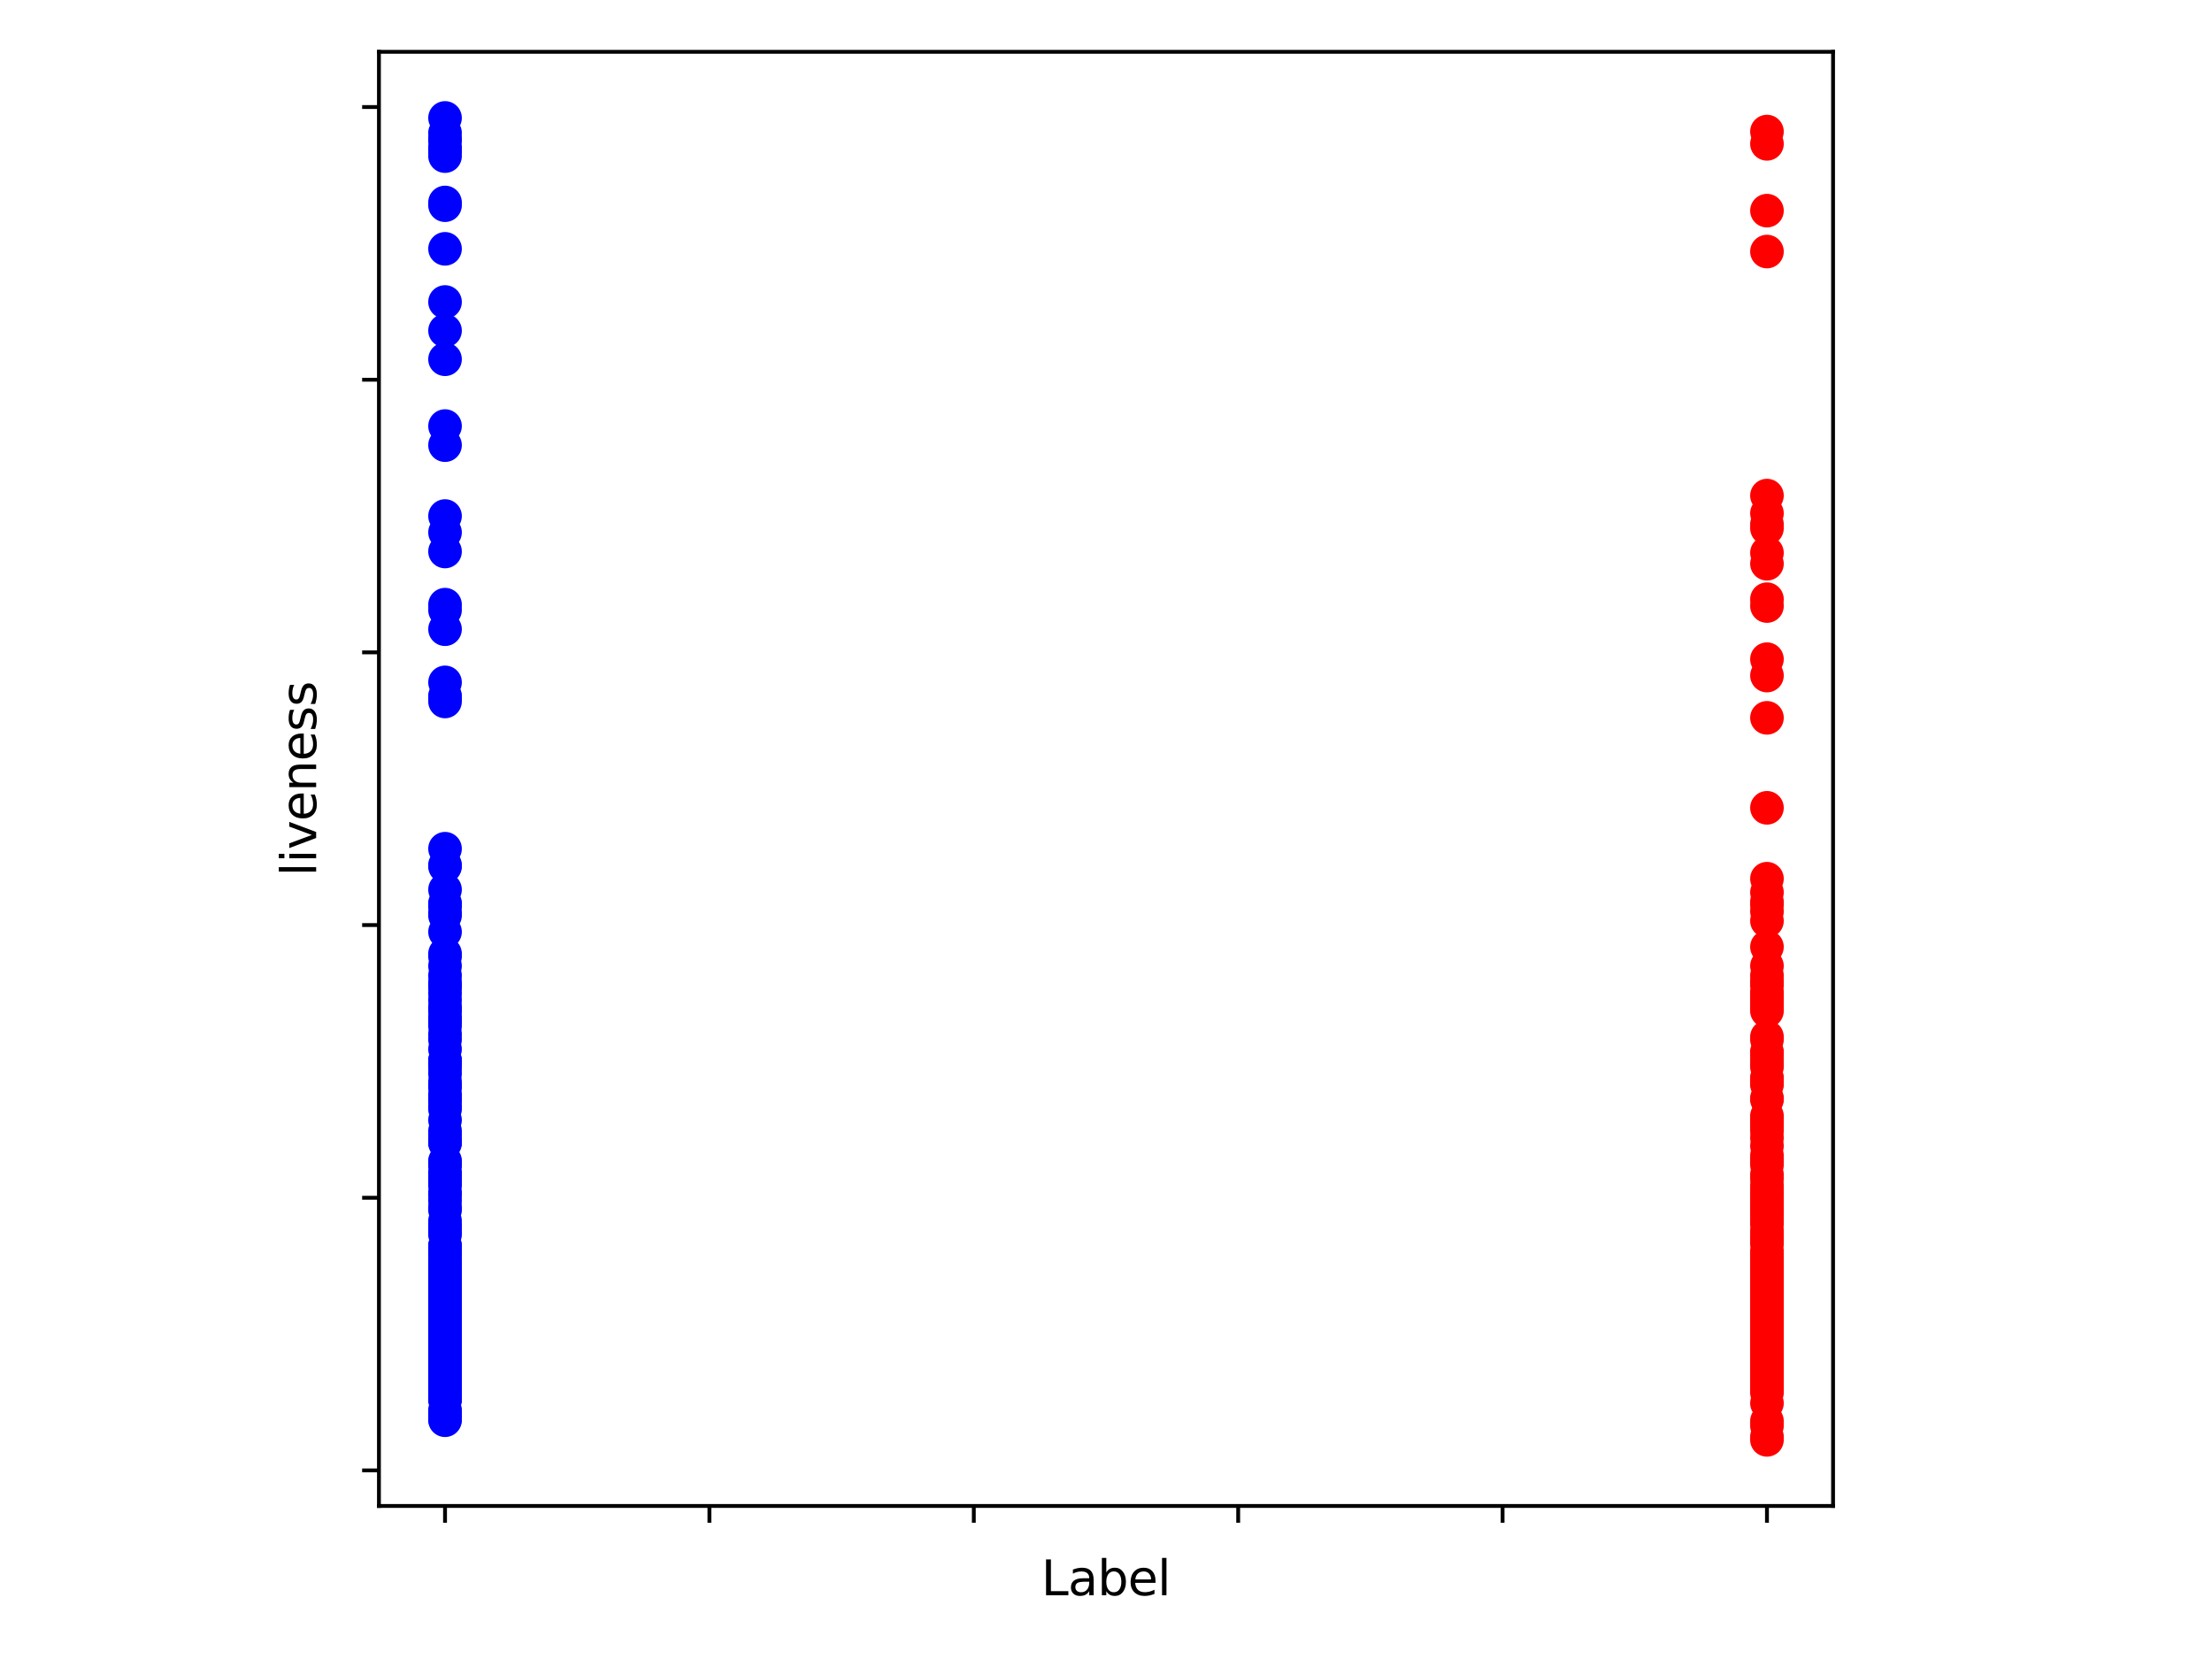 <?xml version="1.0" encoding="utf-8" standalone="no"?>
<!DOCTYPE svg PUBLIC "-//W3C//DTD SVG 1.1//EN"
  "http://www.w3.org/Graphics/SVG/1.1/DTD/svg11.dtd">
<svg xmlns:xlink="http://www.w3.org/1999/xlink" width="460.8pt" height="345.6pt" viewBox="0 0 460.8 345.6" xmlns="http://www.w3.org/2000/svg" version="1.1">
 <defs>
  <style type="text/css">*{stroke-linejoin: round; stroke-linecap: butt}</style>
 </defs>
 <g id="figure_1">
  <g id="patch_1">
   <path d="M 0 345.6 
L 460.8 345.6 
L 460.8 0 
L 0 0 
z
" style="fill: #ffffff"/>
  </g>
  <g id="axes_1">
   <g id="patch_2">
    <path d="M 78.94 313.72 
L 381.86 313.72 
L 381.86 10.8 
L 78.94 10.8 
z
" style="fill: #ffffff"/>
   </g>
   <g id="PathCollection_1">
    <defs>
     <path id="C0_0_55ec1c8772" d="M 0 3 
C 0.796 3 1.559 2.684 2.121 2.121 
C 2.684 1.559 3 0.796 3 -0 
C 3 -0.796 2.684 -1.559 2.121 -2.121 
C 1.559 -2.684 0.796 -3 0 -3 
C -0.796 -3 -1.559 -2.684 -2.121 -2.121 
C -2.684 -1.559 -3 -0.796 -3 0 
C -3 0.796 -2.684 1.559 -2.121 2.121 
C -1.559 2.684 -0.796 3 0 3 
z
"/>
    </defs>
    <g clip-path="url(#p7ae8e21292)">
     <use xlink:href="#C0_0_55ec1c8772" x="368.091" y="201.227" style="fill: #ff0000; stroke: #ff0000"/>
    </g>
    <g clip-path="url(#p7ae8e21292)">
     <use xlink:href="#C0_0_55ec1c8772" x="368.091" y="228.777" style="fill: #ff0000; stroke: #ff0000"/>
    </g>
    <g clip-path="url(#p7ae8e21292)">
     <use xlink:href="#C0_0_55ec1c8772" x="368.091" y="269.391" style="fill: #ff0000; stroke: #ff0000"/>
    </g>
    <g clip-path="url(#p7ae8e21292)">
     <use xlink:href="#C0_0_55ec1c8772" x="92.709" y="248.374" style="fill: #0000ff; stroke: #0000ff"/>
    </g>
    <g clip-path="url(#p7ae8e21292)">
     <use xlink:href="#C0_0_55ec1c8772" x="368.091" y="252.066" style="fill: #ff0000; stroke: #ff0000"/>
    </g>
    <g clip-path="url(#p7ae8e21292)">
     <use xlink:href="#C0_0_55ec1c8772" x="368.091" y="256.326" style="fill: #ff0000; stroke: #ff0000"/>
    </g>
    <g clip-path="url(#p7ae8e21292)">
     <use xlink:href="#C0_0_55ec1c8772" x="368.091" y="224.8" style="fill: #ff0000; stroke: #ff0000"/>
    </g>
    <g clip-path="url(#p7ae8e21292)">
     <use xlink:href="#C0_0_55ec1c8772" x="92.709" y="277.059" style="fill: #0000ff; stroke: #0000ff"/>
    </g>
    <g clip-path="url(#p7ae8e21292)">
     <use xlink:href="#C0_0_55ec1c8772" x="368.091" y="272.799" style="fill: #ff0000; stroke: #ff0000"/>
    </g>
    <g clip-path="url(#p7ae8e21292)">
     <use xlink:href="#C0_0_55ec1c8772" x="92.709" y="220.824" style="fill: #0000ff; stroke: #0000ff"/>
    </g>
    <g clip-path="url(#p7ae8e21292)">
     <use xlink:href="#C0_0_55ec1c8772" x="368.091" y="269.107" style="fill: #ff0000; stroke: #ff0000"/>
    </g>
    <g clip-path="url(#p7ae8e21292)">
     <use xlink:href="#C0_0_55ec1c8772" x="92.709" y="284.756" style="fill: #0000ff; stroke: #0000ff"/>
    </g>
    <g clip-path="url(#p7ae8e21292)">
     <use xlink:href="#C0_0_55ec1c8772" x="92.709" y="278.508" style="fill: #0000ff; stroke: #0000ff"/>
    </g>
    <g clip-path="url(#p7ae8e21292)">
     <use xlink:href="#C0_0_55ec1c8772" x="92.709" y="194.127" style="fill: #0000ff; stroke: #0000ff"/>
    </g>
    <g clip-path="url(#p7ae8e21292)">
     <use xlink:href="#C0_0_55ec1c8772" x="92.709" y="229.345" style="fill: #0000ff; stroke: #0000ff"/>
    </g>
    <g clip-path="url(#p7ae8e21292)">
     <use xlink:href="#C0_0_55ec1c8772" x="92.709" y="282.001" style="fill: #0000ff; stroke: #0000ff"/>
    </g>
    <g clip-path="url(#p7ae8e21292)">
     <use xlink:href="#C0_0_55ec1c8772" x="368.091" y="280.467" style="fill: #ff0000; stroke: #ff0000"/>
    </g>
    <g clip-path="url(#p7ae8e21292)">
     <use xlink:href="#C0_0_55ec1c8772" x="92.709" y="265.699" style="fill: #0000ff; stroke: #0000ff"/>
    </g>
    <g clip-path="url(#p7ae8e21292)">
     <use xlink:href="#C0_0_55ec1c8772" x="368.091" y="272.231" style="fill: #ff0000; stroke: #ff0000"/>
    </g>
    <g clip-path="url(#p7ae8e21292)">
     <use xlink:href="#C0_0_55ec1c8772" x="368.091" y="242.693" style="fill: #ff0000; stroke: #ff0000"/>
    </g>
    <g clip-path="url(#p7ae8e21292)">
     <use xlink:href="#C0_0_55ec1c8772" x="92.709" y="245.249" style="fill: #0000ff; stroke: #0000ff"/>
    </g>
    <g clip-path="url(#p7ae8e21292)">
     <use xlink:href="#C0_0_55ec1c8772" x="368.091" y="269.107" style="fill: #ff0000; stroke: #ff0000"/>
    </g>
    <g clip-path="url(#p7ae8e21292)">
     <use xlink:href="#C0_0_55ec1c8772" x="368.091" y="209.179" style="fill: #ff0000; stroke: #ff0000"/>
    </g>
    <g clip-path="url(#p7ae8e21292)">
     <use xlink:href="#C0_0_55ec1c8772" x="368.091" y="210.6" style="fill: #ff0000; stroke: #ff0000"/>
    </g>
    <g clip-path="url(#p7ae8e21292)">
     <use xlink:href="#C0_0_55ec1c8772" x="368.091" y="272.231" style="fill: #ff0000; stroke: #ff0000"/>
    </g>
    <g clip-path="url(#p7ae8e21292)">
     <use xlink:href="#C0_0_55ec1c8772" x="368.091" y="266.267" style="fill: #ff0000; stroke: #ff0000"/>
    </g>
    <g clip-path="url(#p7ae8e21292)">
     <use xlink:href="#C0_0_55ec1c8772" x="368.091" y="258.882" style="fill: #ff0000; stroke: #ff0000"/>
    </g>
    <g clip-path="url(#p7ae8e21292)">
     <use xlink:href="#C0_0_55ec1c8772" x="368.091" y="270.243" style="fill: #ff0000; stroke: #ff0000"/>
    </g>
    <g clip-path="url(#p7ae8e21292)">
     <use xlink:href="#C0_0_55ec1c8772" x="368.091" y="284.841" style="fill: #ff0000; stroke: #ff0000"/>
    </g>
    <g clip-path="url(#p7ae8e21292)">
     <use xlink:href="#C0_0_55ec1c8772" x="368.091" y="277.343" style="fill: #ff0000; stroke: #ff0000"/>
    </g>
    <g clip-path="url(#p7ae8e21292)">
     <use xlink:href="#C0_0_55ec1c8772" x="368.091" y="275.355" style="fill: #ff0000; stroke: #ff0000"/>
    </g>
    <g clip-path="url(#p7ae8e21292)">
     <use xlink:href="#C0_0_55ec1c8772" x="368.091" y="252.918" style="fill: #ff0000; stroke: #ff0000"/>
    </g>
    <g clip-path="url(#p7ae8e21292)">
     <use xlink:href="#C0_0_55ec1c8772" x="92.709" y="226.22" style="fill: #0000ff; stroke: #0000ff"/>
    </g>
    <g clip-path="url(#p7ae8e21292)">
     <use xlink:href="#C0_0_55ec1c8772" x="368.091" y="254.338" style="fill: #ff0000; stroke: #ff0000"/>
    </g>
    <g clip-path="url(#p7ae8e21292)">
     <use xlink:href="#C0_0_55ec1c8772" x="92.709" y="280.666" style="fill: #0000ff; stroke: #0000ff"/>
    </g>
    <g clip-path="url(#p7ae8e21292)">
     <use xlink:href="#C0_0_55ec1c8772" x="92.709" y="246.101" style="fill: #0000ff; stroke: #0000ff"/>
    </g>
    <g clip-path="url(#p7ae8e21292)">
     <use xlink:href="#C0_0_55ec1c8772" x="92.709" y="285.04" style="fill: #0000ff; stroke: #0000ff"/>
    </g>
    <g clip-path="url(#p7ae8e21292)">
     <use xlink:href="#C0_0_55ec1c8772" x="92.709" y="221.392" style="fill: #0000ff; stroke: #0000ff"/>
    </g>
    <g clip-path="url(#p7ae8e21292)">
     <use xlink:href="#C0_0_55ec1c8772" x="92.709" y="221.392" style="fill: #0000ff; stroke: #0000ff"/>
    </g>
    <g clip-path="url(#p7ae8e21292)">
     <use xlink:href="#C0_0_55ec1c8772" x="92.709" y="188.446" style="fill: #0000ff; stroke: #0000ff"/>
    </g>
    <g clip-path="url(#p7ae8e21292)">
     <use xlink:href="#C0_0_55ec1c8772" x="368.091" y="117.442" style="fill: #ff0000; stroke: #ff0000"/>
    </g>
    <g clip-path="url(#p7ae8e21292)">
     <use xlink:href="#C0_0_55ec1c8772" x="92.709" y="107.502" style="fill: #0000ff; stroke: #0000ff"/>
    </g>
    <g clip-path="url(#p7ae8e21292)">
     <use xlink:href="#C0_0_55ec1c8772" x="92.709" y="294.611" style="fill: #0000ff; stroke: #0000ff"/>
    </g>
    <g clip-path="url(#p7ae8e21292)">
     <use xlink:href="#C0_0_55ec1c8772" x="92.709" y="275.923" style="fill: #0000ff; stroke: #0000ff"/>
    </g>
    <g clip-path="url(#p7ae8e21292)">
     <use xlink:href="#C0_0_55ec1c8772" x="92.709" y="275.923" style="fill: #0000ff; stroke: #0000ff"/>
    </g>
    <g clip-path="url(#p7ae8e21292)">
     <use xlink:href="#C0_0_55ec1c8772" x="92.709" y="226.504" style="fill: #0000ff; stroke: #0000ff"/>
    </g>
    <g clip-path="url(#p7ae8e21292)">
     <use xlink:href="#C0_0_55ec1c8772" x="368.091" y="276.491" style="fill: #ff0000; stroke: #ff0000"/>
    </g>
    <g clip-path="url(#p7ae8e21292)">
     <use xlink:href="#C0_0_55ec1c8772" x="368.091" y="283.137" style="fill: #ff0000; stroke: #ff0000"/>
    </g>
    <g clip-path="url(#p7ae8e21292)">
     <use xlink:href="#C0_0_55ec1c8772" x="368.091" y="208.611" style="fill: #ff0000; stroke: #ff0000"/>
    </g>
    <g clip-path="url(#p7ae8e21292)">
     <use xlink:href="#C0_0_55ec1c8772" x="92.709" y="295.861" style="fill: #0000ff; stroke: #0000ff"/>
    </g>
    <g clip-path="url(#p7ae8e21292)">
     <use xlink:href="#C0_0_55ec1c8772" x="92.709" y="294.185" style="fill: #0000ff; stroke: #0000ff"/>
    </g>
    <g clip-path="url(#p7ae8e21292)">
     <use xlink:href="#C0_0_55ec1c8772" x="368.091" y="283.961" style="fill: #ff0000; stroke: #ff0000"/>
    </g>
    <g clip-path="url(#p7ae8e21292)">
     <use xlink:href="#C0_0_55ec1c8772" x="92.709" y="213.724" style="fill: #0000ff; stroke: #0000ff"/>
    </g>
    <g clip-path="url(#p7ae8e21292)">
     <use xlink:href="#C0_0_55ec1c8772" x="92.709" y="275.923" style="fill: #0000ff; stroke: #0000ff"/>
    </g>
    <g clip-path="url(#p7ae8e21292)">
     <use xlink:href="#C0_0_55ec1c8772" x="92.709" y="272.515" style="fill: #0000ff; stroke: #0000ff"/>
    </g>
    <g clip-path="url(#p7ae8e21292)">
     <use xlink:href="#C0_0_55ec1c8772" x="92.709" y="273.367" style="fill: #0000ff; stroke: #0000ff"/>
    </g>
    <g clip-path="url(#p7ae8e21292)">
     <use xlink:href="#C0_0_55ec1c8772" x="368.091" y="277.059" style="fill: #ff0000; stroke: #ff0000"/>
    </g>
    <g clip-path="url(#p7ae8e21292)">
     <use xlink:href="#C0_0_55ec1c8772" x="92.709" y="282.796" style="fill: #0000ff; stroke: #0000ff"/>
    </g>
    <g clip-path="url(#p7ae8e21292)">
     <use xlink:href="#C0_0_55ec1c8772" x="368.091" y="276.775" style="fill: #ff0000; stroke: #ff0000"/>
    </g>
    <g clip-path="url(#p7ae8e21292)">
     <use xlink:href="#C0_0_55ec1c8772" x="92.709" y="266.835" style="fill: #0000ff; stroke: #0000ff"/>
    </g>
    <g clip-path="url(#p7ae8e21292)">
     <use xlink:href="#C0_0_55ec1c8772" x="92.709" y="281.064" style="fill: #0000ff; stroke: #0000ff"/>
    </g>
    <g clip-path="url(#p7ae8e21292)">
     <use xlink:href="#C0_0_55ec1c8772" x="92.709" y="286.773" style="fill: #0000ff; stroke: #0000ff"/>
    </g>
    <g clip-path="url(#p7ae8e21292)">
     <use xlink:href="#C0_0_55ec1c8772" x="92.709" y="272.231" style="fill: #0000ff; stroke: #0000ff"/>
    </g>
    <g clip-path="url(#p7ae8e21292)">
     <use xlink:href="#C0_0_55ec1c8772" x="92.709" y="276.775" style="fill: #0000ff; stroke: #0000ff"/>
    </g>
    <g clip-path="url(#p7ae8e21292)">
     <use xlink:href="#C0_0_55ec1c8772" x="92.709" y="271.947" style="fill: #0000ff; stroke: #0000ff"/>
    </g>
    <g clip-path="url(#p7ae8e21292)">
     <use xlink:href="#C0_0_55ec1c8772" x="368.091" y="278.621" style="fill: #ff0000; stroke: #ff0000"/>
    </g>
    <g clip-path="url(#p7ae8e21292)">
     <use xlink:href="#C0_0_55ec1c8772" x="368.091" y="250.93" style="fill: #ff0000; stroke: #ff0000"/>
    </g>
    <g clip-path="url(#p7ae8e21292)">
     <use xlink:href="#C0_0_55ec1c8772" x="368.091" y="268.255" style="fill: #ff0000; stroke: #ff0000"/>
    </g>
    <g clip-path="url(#p7ae8e21292)">
     <use xlink:href="#C0_0_55ec1c8772" x="92.709" y="110.91" style="fill: #0000ff; stroke: #0000ff"/>
    </g>
    <g clip-path="url(#p7ae8e21292)">
     <use xlink:href="#C0_0_55ec1c8772" x="368.091" y="266.835" style="fill: #ff0000; stroke: #ff0000"/>
    </g>
    <g clip-path="url(#p7ae8e21292)">
     <use xlink:href="#C0_0_55ec1c8772" x="368.091" y="225.652" style="fill: #ff0000; stroke: #ff0000"/>
    </g>
    <g clip-path="url(#p7ae8e21292)">
     <use xlink:href="#C0_0_55ec1c8772" x="368.091" y="244.681" style="fill: #ff0000; stroke: #ff0000"/>
    </g>
    <g clip-path="url(#p7ae8e21292)">
     <use xlink:href="#C0_0_55ec1c8772" x="368.091" y="216.564" style="fill: #ff0000; stroke: #ff0000"/>
    </g>
    <g clip-path="url(#p7ae8e21292)">
     <use xlink:href="#C0_0_55ec1c8772" x="368.091" y="258.314" style="fill: #ff0000; stroke: #ff0000"/>
    </g>
    <g clip-path="url(#p7ae8e21292)">
     <use xlink:href="#C0_0_55ec1c8772" x="368.091" y="221.676" style="fill: #ff0000; stroke: #ff0000"/>
    </g>
    <g clip-path="url(#p7ae8e21292)">
     <use xlink:href="#C0_0_55ec1c8772" x="92.709" y="275.639" style="fill: #0000ff; stroke: #0000ff"/>
    </g>
    <g clip-path="url(#p7ae8e21292)">
     <use xlink:href="#C0_0_55ec1c8772" x="368.091" y="275.071" style="fill: #ff0000; stroke: #ff0000"/>
    </g>
    <g clip-path="url(#p7ae8e21292)">
     <use xlink:href="#C0_0_55ec1c8772" x="368.091" y="254.338" style="fill: #ff0000; stroke: #ff0000"/>
    </g>
    <g clip-path="url(#p7ae8e21292)">
     <use xlink:href="#C0_0_55ec1c8772" x="92.709" y="265.983" style="fill: #0000ff; stroke: #0000ff"/>
    </g>
    <g clip-path="url(#p7ae8e21292)">
     <use xlink:href="#C0_0_55ec1c8772" x="368.091" y="270.243" style="fill: #ff0000; stroke: #ff0000"/>
    </g>
    <g clip-path="url(#p7ae8e21292)">
     <use xlink:href="#C0_0_55ec1c8772" x="92.709" y="246.67" style="fill: #0000ff; stroke: #0000ff"/>
    </g>
    <g clip-path="url(#p7ae8e21292)">
     <use xlink:href="#C0_0_55ec1c8772" x="92.709" y="266.835" style="fill: #0000ff; stroke: #0000ff"/>
    </g>
    <g clip-path="url(#p7ae8e21292)">
     <use xlink:href="#C0_0_55ec1c8772" x="92.709" y="269.107" style="fill: #0000ff; stroke: #0000ff"/>
    </g>
    <g clip-path="url(#p7ae8e21292)">
     <use xlink:href="#C0_0_55ec1c8772" x="92.709" y="203.215" style="fill: #0000ff; stroke: #0000ff"/>
    </g>
    <g clip-path="url(#p7ae8e21292)">
     <use xlink:href="#C0_0_55ec1c8772" x="368.091" y="233.037" style="fill: #ff0000; stroke: #ff0000"/>
    </g>
    <g clip-path="url(#p7ae8e21292)">
     <use xlink:href="#C0_0_55ec1c8772" x="368.091" y="288.221" style="fill: #ff0000; stroke: #ff0000"/>
    </g>
    <g clip-path="url(#p7ae8e21292)">
     <use xlink:href="#C0_0_55ec1c8772" x="92.709" y="283.677" style="fill: #0000ff; stroke: #0000ff"/>
    </g>
    <g clip-path="url(#p7ae8e21292)">
     <use xlink:href="#C0_0_55ec1c8772" x="92.709" y="284.87" style="fill: #0000ff; stroke: #0000ff"/>
    </g>
    <g clip-path="url(#p7ae8e21292)">
     <use xlink:href="#C0_0_55ec1c8772" x="92.709" y="278.394" style="fill: #0000ff; stroke: #0000ff"/>
    </g>
    <g clip-path="url(#p7ae8e21292)">
     <use xlink:href="#C0_0_55ec1c8772" x="368.091" y="268.823" style="fill: #ff0000; stroke: #ff0000"/>
    </g>
    <g clip-path="url(#p7ae8e21292)">
     <use xlink:href="#C0_0_55ec1c8772" x="368.091" y="106.934" style="fill: #ff0000; stroke: #ff0000"/>
    </g>
    <g clip-path="url(#p7ae8e21292)">
     <use xlink:href="#C0_0_55ec1c8772" x="92.709" y="287" style="fill: #0000ff; stroke: #0000ff"/>
    </g>
    <g clip-path="url(#p7ae8e21292)">
     <use xlink:href="#C0_0_55ec1c8772" x="92.709" y="272.515" style="fill: #0000ff; stroke: #0000ff"/>
    </g>
    <g clip-path="url(#p7ae8e21292)">
     <use xlink:href="#C0_0_55ec1c8772" x="368.091" y="249.226" style="fill: #ff0000; stroke: #ff0000"/>
    </g>
    <g clip-path="url(#p7ae8e21292)">
     <use xlink:href="#C0_0_55ec1c8772" x="92.709" y="125.963" style="fill: #0000ff; stroke: #0000ff"/>
    </g>
    <g clip-path="url(#p7ae8e21292)">
     <use xlink:href="#C0_0_55ec1c8772" x="368.091" y="284.955" style="fill: #ff0000; stroke: #ff0000"/>
    </g>
    <g clip-path="url(#p7ae8e21292)">
     <use xlink:href="#C0_0_55ec1c8772" x="368.091" y="276.775" style="fill: #ff0000; stroke: #ff0000"/>
    </g>
    <g clip-path="url(#p7ae8e21292)">
     <use xlink:href="#C0_0_55ec1c8772" x="368.091" y="262.858" style="fill: #ff0000; stroke: #ff0000"/>
    </g>
    <g clip-path="url(#p7ae8e21292)">
     <use xlink:href="#C0_0_55ec1c8772" x="368.091" y="275.639" style="fill: #ff0000; stroke: #ff0000"/>
    </g>
    <g clip-path="url(#p7ae8e21292)">
     <use xlink:href="#C0_0_55ec1c8772" x="368.091" y="284.841" style="fill: #ff0000; stroke: #ff0000"/>
    </g>
    <g clip-path="url(#p7ae8e21292)">
     <use xlink:href="#C0_0_55ec1c8772" x="368.091" y="288.903" style="fill: #ff0000; stroke: #ff0000"/>
    </g>
    <g clip-path="url(#p7ae8e21292)">
     <use xlink:href="#C0_0_55ec1c8772" x="368.091" y="281.007" style="fill: #ff0000; stroke: #ff0000"/>
    </g>
    <g clip-path="url(#p7ae8e21292)">
     <use xlink:href="#C0_0_55ec1c8772" x="368.091" y="272.515" style="fill: #ff0000; stroke: #ff0000"/>
    </g>
    <g clip-path="url(#p7ae8e21292)">
     <use xlink:href="#C0_0_55ec1c8772" x="368.091" y="208.043" style="fill: #ff0000; stroke: #ff0000"/>
    </g>
    <g clip-path="url(#p7ae8e21292)">
     <use xlink:href="#C0_0_55ec1c8772" x="368.091" y="209.179" style="fill: #ff0000; stroke: #ff0000"/>
    </g>
    <g clip-path="url(#p7ae8e21292)">
     <use xlink:href="#C0_0_55ec1c8772" x="368.091" y="275.639" style="fill: #ff0000; stroke: #ff0000"/>
    </g>
    <g clip-path="url(#p7ae8e21292)">
     <use xlink:href="#C0_0_55ec1c8772" x="368.091" y="273.083" style="fill: #ff0000; stroke: #ff0000"/>
    </g>
    <g clip-path="url(#p7ae8e21292)">
     <use xlink:href="#C0_0_55ec1c8772" x="368.091" y="284.841" style="fill: #ff0000; stroke: #ff0000"/>
    </g>
    <g clip-path="url(#p7ae8e21292)">
     <use xlink:href="#C0_0_55ec1c8772" x="368.091" y="288.505" style="fill: #ff0000; stroke: #ff0000"/>
    </g>
    <g clip-path="url(#p7ae8e21292)">
     <use xlink:href="#C0_0_55ec1c8772" x="368.091" y="271.947" style="fill: #ff0000; stroke: #ff0000"/>
    </g>
    <g clip-path="url(#p7ae8e21292)">
     <use xlink:href="#C0_0_55ec1c8772" x="368.091" y="222.244" style="fill: #ff0000; stroke: #ff0000"/>
    </g>
    <g clip-path="url(#p7ae8e21292)">
     <use xlink:href="#C0_0_55ec1c8772" x="368.091" y="252.634" style="fill: #ff0000; stroke: #ff0000"/>
    </g>
    <g clip-path="url(#p7ae8e21292)">
     <use xlink:href="#C0_0_55ec1c8772" x="368.091" y="280.325" style="fill: #ff0000; stroke: #ff0000"/>
    </g>
    <g clip-path="url(#p7ae8e21292)">
     <use xlink:href="#C0_0_55ec1c8772" x="368.091" y="277.627" style="fill: #ff0000; stroke: #ff0000"/>
    </g>
    <g clip-path="url(#p7ae8e21292)">
     <use xlink:href="#C0_0_55ec1c8772" x="368.091" y="204.919" style="fill: #ff0000; stroke: #ff0000"/>
    </g>
    <g clip-path="url(#p7ae8e21292)">
     <use xlink:href="#C0_0_55ec1c8772" x="368.091" y="258.882" style="fill: #ff0000; stroke: #ff0000"/>
    </g>
    <g clip-path="url(#p7ae8e21292)">
     <use xlink:href="#C0_0_55ec1c8772" x="368.091" y="241.841" style="fill: #ff0000; stroke: #ff0000"/>
    </g>
    <g clip-path="url(#p7ae8e21292)">
     <use xlink:href="#C0_0_55ec1c8772" x="368.091" y="272.799" style="fill: #ff0000; stroke: #ff0000"/>
    </g>
    <g clip-path="url(#p7ae8e21292)">
     <use xlink:href="#C0_0_55ec1c8772" x="368.091" y="271.379" style="fill: #ff0000; stroke: #ff0000"/>
    </g>
    <g clip-path="url(#p7ae8e21292)">
     <use xlink:href="#C0_0_55ec1c8772" x="368.091" y="282.342" style="fill: #ff0000; stroke: #ff0000"/>
    </g>
    <g clip-path="url(#p7ae8e21292)">
     <use xlink:href="#C0_0_55ec1c8772" x="368.091" y="287.142" style="fill: #ff0000; stroke: #ff0000"/>
    </g>
    <g clip-path="url(#p7ae8e21292)">
     <use xlink:href="#C0_0_55ec1c8772" x="368.091" y="284.614" style="fill: #ff0000; stroke: #ff0000"/>
    </g>
    <g clip-path="url(#p7ae8e21292)">
     <use xlink:href="#C0_0_55ec1c8772" x="368.091" y="273.935" style="fill: #ff0000; stroke: #ff0000"/>
    </g>
    <g clip-path="url(#p7ae8e21292)">
     <use xlink:href="#C0_0_55ec1c8772" x="368.091" y="287.142" style="fill: #ff0000; stroke: #ff0000"/>
    </g>
    <g clip-path="url(#p7ae8e21292)">
     <use xlink:href="#C0_0_55ec1c8772" x="368.091" y="296.031" style="fill: #ff0000; stroke: #ff0000"/>
    </g>
    <g clip-path="url(#p7ae8e21292)">
     <use xlink:href="#C0_0_55ec1c8772" x="368.091" y="257.178" style="fill: #ff0000; stroke: #ff0000"/>
    </g>
    <g clip-path="url(#p7ae8e21292)">
     <use xlink:href="#C0_0_55ec1c8772" x="368.091" y="137.323" style="fill: #ff0000; stroke: #ff0000"/>
    </g>
    <g clip-path="url(#p7ae8e21292)">
     <use xlink:href="#C0_0_55ec1c8772" x="368.091" y="219.404" style="fill: #ff0000; stroke: #ff0000"/>
    </g>
    <g clip-path="url(#p7ae8e21292)">
     <use xlink:href="#C0_0_55ec1c8772" x="368.091" y="219.12" style="fill: #ff0000; stroke: #ff0000"/>
    </g>
    <g clip-path="url(#p7ae8e21292)">
     <use xlink:href="#C0_0_55ec1c8772" x="368.091" y="207.191" style="fill: #ff0000; stroke: #ff0000"/>
    </g>
    <g clip-path="url(#p7ae8e21292)">
     <use xlink:href="#C0_0_55ec1c8772" x="368.091" y="265.983" style="fill: #ff0000; stroke: #ff0000"/>
    </g>
    <g clip-path="url(#p7ae8e21292)">
     <use xlink:href="#C0_0_55ec1c8772" x="368.091" y="208.327" style="fill: #ff0000; stroke: #ff0000"/>
    </g>
    <g clip-path="url(#p7ae8e21292)">
     <use xlink:href="#C0_0_55ec1c8772" x="368.091" y="292.311" style="fill: #ff0000; stroke: #ff0000"/>
    </g>
    <g clip-path="url(#p7ae8e21292)">
     <use xlink:href="#C0_0_55ec1c8772" x="368.091" y="279.019" style="fill: #ff0000; stroke: #ff0000"/>
    </g>
    <g clip-path="url(#p7ae8e21292)">
     <use xlink:href="#C0_0_55ec1c8772" x="368.091" y="288.136" style="fill: #ff0000; stroke: #ff0000"/>
    </g>
    <g clip-path="url(#p7ae8e21292)">
     <use xlink:href="#C0_0_55ec1c8772" x="368.091" y="273.083" style="fill: #ff0000; stroke: #ff0000"/>
    </g>
    <g clip-path="url(#p7ae8e21292)">
     <use xlink:href="#C0_0_55ec1c8772" x="368.091" y="103.241" style="fill: #ff0000; stroke: #ff0000"/>
    </g>
    <g clip-path="url(#p7ae8e21292)">
     <use xlink:href="#C0_0_55ec1c8772" x="368.091" y="289.556" style="fill: #ff0000; stroke: #ff0000"/>
    </g>
    <g clip-path="url(#p7ae8e21292)">
     <use xlink:href="#C0_0_55ec1c8772" x="368.091" y="29.965" style="fill: #ff0000; stroke: #ff0000"/>
    </g>
    <g clip-path="url(#p7ae8e21292)">
     <use xlink:href="#C0_0_55ec1c8772" x="368.091" y="225.936" style="fill: #ff0000; stroke: #ff0000"/>
    </g>
    <g clip-path="url(#p7ae8e21292)">
     <use xlink:href="#C0_0_55ec1c8772" x="368.091" y="204.351" style="fill: #ff0000; stroke: #ff0000"/>
    </g>
    <g clip-path="url(#p7ae8e21292)">
     <use xlink:href="#C0_0_55ec1c8772" x="368.091" y="126.247" style="fill: #ff0000; stroke: #ff0000"/>
    </g>
    <g clip-path="url(#p7ae8e21292)">
     <use xlink:href="#C0_0_55ec1c8772" x="368.091" y="210.031" style="fill: #ff0000; stroke: #ff0000"/>
    </g>
    <g clip-path="url(#p7ae8e21292)">
     <use xlink:href="#C0_0_55ec1c8772" x="368.091" y="280.865" style="fill: #ff0000; stroke: #ff0000"/>
    </g>
    <g clip-path="url(#p7ae8e21292)">
     <use xlink:href="#C0_0_55ec1c8772" x="368.091" y="232.469" style="fill: #ff0000; stroke: #ff0000"/>
    </g>
    <g clip-path="url(#p7ae8e21292)">
     <use xlink:href="#C0_0_55ec1c8772" x="368.091" y="267.971" style="fill: #ff0000; stroke: #ff0000"/>
    </g>
    <g clip-path="url(#p7ae8e21292)">
     <use xlink:href="#C0_0_55ec1c8772" x="368.091" y="241.841" style="fill: #ff0000; stroke: #ff0000"/>
    </g>
    <g clip-path="url(#p7ae8e21292)">
     <use xlink:href="#C0_0_55ec1c8772" x="368.091" y="297.026" style="fill: #ff0000; stroke: #ff0000"/>
    </g>
    <g clip-path="url(#p7ae8e21292)">
     <use xlink:href="#C0_0_55ec1c8772" x="368.091" y="254.338" style="fill: #ff0000; stroke: #ff0000"/>
    </g>
    <g clip-path="url(#p7ae8e21292)">
     <use xlink:href="#C0_0_55ec1c8772" x="368.091" y="265.131" style="fill: #ff0000; stroke: #ff0000"/>
    </g>
    <g clip-path="url(#p7ae8e21292)">
     <use xlink:href="#C0_0_55ec1c8772" x="368.091" y="235.593" style="fill: #ff0000; stroke: #ff0000"/>
    </g>
    <g clip-path="url(#p7ae8e21292)">
     <use xlink:href="#C0_0_55ec1c8772" x="368.091" y="124.827" style="fill: #ff0000; stroke: #ff0000"/>
    </g>
    <g clip-path="url(#p7ae8e21292)">
     <use xlink:href="#C0_0_55ec1c8772" x="368.091" y="185.89" style="fill: #ff0000; stroke: #ff0000"/>
    </g>
    <g clip-path="url(#p7ae8e21292)">
     <use xlink:href="#C0_0_55ec1c8772" x="368.091" y="229.061" style="fill: #ff0000; stroke: #ff0000"/>
    </g>
    <g clip-path="url(#p7ae8e21292)">
     <use xlink:href="#C0_0_55ec1c8772" x="368.091" y="205.203" style="fill: #ff0000; stroke: #ff0000"/>
    </g>
    <g clip-path="url(#p7ae8e21292)">
     <use xlink:href="#C0_0_55ec1c8772" x="368.091" y="283.904" style="fill: #ff0000; stroke: #ff0000"/>
    </g>
    <g clip-path="url(#p7ae8e21292)">
     <use xlink:href="#C0_0_55ec1c8772" x="368.091" y="197.251" style="fill: #ff0000; stroke: #ff0000"/>
    </g>
    <g clip-path="url(#p7ae8e21292)">
     <use xlink:href="#C0_0_55ec1c8772" x="368.091" y="299.298" style="fill: #ff0000; stroke: #ff0000"/>
    </g>
    <g clip-path="url(#p7ae8e21292)">
     <use xlink:href="#C0_0_55ec1c8772" x="368.091" y="271.663" style="fill: #ff0000; stroke: #ff0000"/>
    </g>
    <g clip-path="url(#p7ae8e21292)">
     <use xlink:href="#C0_0_55ec1c8772" x="368.091" y="224.516" style="fill: #ff0000; stroke: #ff0000"/>
    </g>
    <g clip-path="url(#p7ae8e21292)">
     <use xlink:href="#C0_0_55ec1c8772" x="368.091" y="249.226" style="fill: #ff0000; stroke: #ff0000"/>
    </g>
    <g clip-path="url(#p7ae8e21292)">
     <use xlink:href="#C0_0_55ec1c8772" x="368.091" y="271.947" style="fill: #ff0000; stroke: #ff0000"/>
    </g>
    <g clip-path="url(#p7ae8e21292)">
     <use xlink:href="#C0_0_55ec1c8772" x="368.091" y="247.806" style="fill: #ff0000; stroke: #ff0000"/>
    </g>
    <g clip-path="url(#p7ae8e21292)">
     <use xlink:href="#C0_0_55ec1c8772" x="368.091" y="278.479" style="fill: #ff0000; stroke: #ff0000"/>
    </g>
    <g clip-path="url(#p7ae8e21292)">
     <use xlink:href="#C0_0_55ec1c8772" x="368.091" y="278.991" style="fill: #ff0000; stroke: #ff0000"/>
    </g>
    <g clip-path="url(#p7ae8e21292)">
     <use xlink:href="#C0_0_55ec1c8772" x="368.091" y="270.811" style="fill: #ff0000; stroke: #ff0000"/>
    </g>
    <g clip-path="url(#p7ae8e21292)">
     <use xlink:href="#C0_0_55ec1c8772" x="368.091" y="289.244" style="fill: #ff0000; stroke: #ff0000"/>
    </g>
    <g clip-path="url(#p7ae8e21292)">
     <use xlink:href="#C0_0_55ec1c8772" x="368.091" y="240.705" style="fill: #ff0000; stroke: #ff0000"/>
    </g>
    <g clip-path="url(#p7ae8e21292)">
     <use xlink:href="#C0_0_55ec1c8772" x="368.091" y="276.207" style="fill: #ff0000; stroke: #ff0000"/>
    </g>
    <g clip-path="url(#p7ae8e21292)">
     <use xlink:href="#C0_0_55ec1c8772" x="368.091" y="262.858" style="fill: #ff0000; stroke: #ff0000"/>
    </g>
    <g clip-path="url(#p7ae8e21292)">
     <use xlink:href="#C0_0_55ec1c8772" x="368.091" y="260.586" style="fill: #ff0000; stroke: #ff0000"/>
    </g>
    <g clip-path="url(#p7ae8e21292)">
     <use xlink:href="#C0_0_55ec1c8772" x="368.091" y="271.095" style="fill: #ff0000; stroke: #ff0000"/>
    </g>
    <g clip-path="url(#p7ae8e21292)">
     <use xlink:href="#C0_0_55ec1c8772" x="368.091" y="271.095" style="fill: #ff0000; stroke: #ff0000"/>
    </g>
    <g clip-path="url(#p7ae8e21292)">
     <use xlink:href="#C0_0_55ec1c8772" x="368.091" y="281.603" style="fill: #ff0000; stroke: #ff0000"/>
    </g>
    <g clip-path="url(#p7ae8e21292)">
     <use xlink:href="#C0_0_55ec1c8772" x="368.091" y="285.21" style="fill: #ff0000; stroke: #ff0000"/>
    </g>
    <g clip-path="url(#p7ae8e21292)">
     <use xlink:href="#C0_0_55ec1c8772" x="368.091" y="281.603" style="fill: #ff0000; stroke: #ff0000"/>
    </g>
    <g clip-path="url(#p7ae8e21292)">
     <use xlink:href="#C0_0_55ec1c8772" x="368.091" y="269.391" style="fill: #ff0000; stroke: #ff0000"/>
    </g>
    <g clip-path="url(#p7ae8e21292)">
     <use xlink:href="#C0_0_55ec1c8772" x="368.091" y="286.318" style="fill: #ff0000; stroke: #ff0000"/>
    </g>
    <g clip-path="url(#p7ae8e21292)">
     <use xlink:href="#C0_0_55ec1c8772" x="368.091" y="279.445" style="fill: #ff0000; stroke: #ff0000"/>
    </g>
    <g clip-path="url(#p7ae8e21292)">
     <use xlink:href="#C0_0_55ec1c8772" x="368.091" y="278.337" style="fill: #ff0000; stroke: #ff0000"/>
    </g>
    <g clip-path="url(#p7ae8e21292)">
     <use xlink:href="#C0_0_55ec1c8772" x="368.091" y="282.938" style="fill: #ff0000; stroke: #ff0000"/>
    </g>
    <g clip-path="url(#p7ae8e21292)">
     <use xlink:href="#C0_0_55ec1c8772" x="368.091" y="283.961" style="fill: #ff0000; stroke: #ff0000"/>
    </g>
    <g clip-path="url(#p7ae8e21292)">
     <use xlink:href="#C0_0_55ec1c8772" x="368.091" y="275.071" style="fill: #ff0000; stroke: #ff0000"/>
    </g>
    <g clip-path="url(#p7ae8e21292)">
     <use xlink:href="#C0_0_55ec1c8772" x="368.091" y="278.28" style="fill: #ff0000; stroke: #ff0000"/>
    </g>
    <g clip-path="url(#p7ae8e21292)">
     <use xlink:href="#C0_0_55ec1c8772" x="368.091" y="279.388" style="fill: #ff0000; stroke: #ff0000"/>
    </g>
    <g clip-path="url(#p7ae8e21292)">
     <use xlink:href="#C0_0_55ec1c8772" x="368.091" y="272.231" style="fill: #ff0000; stroke: #ff0000"/>
    </g>
    <g clip-path="url(#p7ae8e21292)">
     <use xlink:href="#C0_0_55ec1c8772" x="368.091" y="280.751" style="fill: #ff0000; stroke: #ff0000"/>
    </g>
    <g clip-path="url(#p7ae8e21292)">
     <use xlink:href="#C0_0_55ec1c8772" x="368.091" y="280.865" style="fill: #ff0000; stroke: #ff0000"/>
    </g>
    <g clip-path="url(#p7ae8e21292)">
     <use xlink:href="#C0_0_55ec1c8772" x="368.091" y="286.744" style="fill: #ff0000; stroke: #ff0000"/>
    </g>
    <g clip-path="url(#p7ae8e21292)">
     <use xlink:href="#C0_0_55ec1c8772" x="368.091" y="287.568" style="fill: #ff0000; stroke: #ff0000"/>
    </g>
    <g clip-path="url(#p7ae8e21292)">
     <use xlink:href="#C0_0_55ec1c8772" x="368.091" y="275.355" style="fill: #ff0000; stroke: #ff0000"/>
    </g>
    <g clip-path="url(#p7ae8e21292)">
     <use xlink:href="#C0_0_55ec1c8772" x="368.091" y="282.115" style="fill: #ff0000; stroke: #ff0000"/>
    </g>
    <g clip-path="url(#p7ae8e21292)">
     <use xlink:href="#C0_0_55ec1c8772" x="368.091" y="275.923" style="fill: #ff0000; stroke: #ff0000"/>
    </g>
    <g clip-path="url(#p7ae8e21292)">
     <use xlink:href="#C0_0_55ec1c8772" x="368.091" y="286.091" style="fill: #ff0000; stroke: #ff0000"/>
    </g>
    <g clip-path="url(#p7ae8e21292)">
     <use xlink:href="#C0_0_55ec1c8772" x="368.091" y="275.639" style="fill: #ff0000; stroke: #ff0000"/>
    </g>
    <g clip-path="url(#p7ae8e21292)">
     <use xlink:href="#C0_0_55ec1c8772" x="368.091" y="277.343" style="fill: #ff0000; stroke: #ff0000"/>
    </g>
    <g clip-path="url(#p7ae8e21292)">
     <use xlink:href="#C0_0_55ec1c8772" x="368.091" y="279.672" style="fill: #ff0000; stroke: #ff0000"/>
    </g>
    <g clip-path="url(#p7ae8e21292)">
     <use xlink:href="#C0_0_55ec1c8772" x="368.091" y="268.255" style="fill: #ff0000; stroke: #ff0000"/>
    </g>
    <g clip-path="url(#p7ae8e21292)">
     <use xlink:href="#C0_0_55ec1c8772" x="368.091" y="264.563" style="fill: #ff0000; stroke: #ff0000"/>
    </g>
    <g clip-path="url(#p7ae8e21292)">
     <use xlink:href="#C0_0_55ec1c8772" x="368.091" y="43.882" style="fill: #ff0000; stroke: #ff0000"/>
    </g>
    <g clip-path="url(#p7ae8e21292)">
     <use xlink:href="#C0_0_55ec1c8772" x="368.091" y="280.24" style="fill: #ff0000; stroke: #ff0000"/>
    </g>
    <g clip-path="url(#p7ae8e21292)">
     <use xlink:href="#C0_0_55ec1c8772" x="368.091" y="109.206" style="fill: #ff0000; stroke: #ff0000"/>
    </g>
    <g clip-path="url(#p7ae8e21292)">
     <use xlink:href="#C0_0_55ec1c8772" x="368.091" y="254.906" style="fill: #ff0000; stroke: #ff0000"/>
    </g>
    <g clip-path="url(#p7ae8e21292)">
     <use xlink:href="#C0_0_55ec1c8772" x="368.091" y="274.503" style="fill: #ff0000; stroke: #ff0000"/>
    </g>
    <g clip-path="url(#p7ae8e21292)">
     <use xlink:href="#C0_0_55ec1c8772" x="368.091" y="290.124" style="fill: #ff0000; stroke: #ff0000"/>
    </g>
    <g clip-path="url(#p7ae8e21292)">
     <use xlink:href="#C0_0_55ec1c8772" x="368.091" y="281.603" style="fill: #ff0000; stroke: #ff0000"/>
    </g>
    <g clip-path="url(#p7ae8e21292)">
     <use xlink:href="#C0_0_55ec1c8772" x="368.091" y="269.391" style="fill: #ff0000; stroke: #ff0000"/>
    </g>
    <g clip-path="url(#p7ae8e21292)">
     <use xlink:href="#C0_0_55ec1c8772" x="368.091" y="282.569" style="fill: #ff0000; stroke: #ff0000"/>
    </g>
    <g clip-path="url(#p7ae8e21292)">
     <use xlink:href="#C0_0_55ec1c8772" x="368.091" y="115.17" style="fill: #ff0000; stroke: #ff0000"/>
    </g>
    <g clip-path="url(#p7ae8e21292)">
     <use xlink:href="#C0_0_55ec1c8772" x="368.091" y="252.634" style="fill: #ff0000; stroke: #ff0000"/>
    </g>
    <g clip-path="url(#p7ae8e21292)">
     <use xlink:href="#C0_0_55ec1c8772" x="368.091" y="276.775" style="fill: #ff0000; stroke: #ff0000"/>
    </g>
    <g clip-path="url(#p7ae8e21292)">
     <use xlink:href="#C0_0_55ec1c8772" x="368.091" y="278.479" style="fill: #ff0000; stroke: #ff0000"/>
    </g>
    <g clip-path="url(#p7ae8e21292)">
     <use xlink:href="#C0_0_55ec1c8772" x="368.091" y="269.391" style="fill: #ff0000; stroke: #ff0000"/>
    </g>
    <g clip-path="url(#p7ae8e21292)">
     <use xlink:href="#C0_0_55ec1c8772" x="368.091" y="285.154" style="fill: #ff0000; stroke: #ff0000"/>
    </g>
    <g clip-path="url(#p7ae8e21292)">
     <use xlink:href="#C0_0_55ec1c8772" x="368.091" y="268.255" style="fill: #ff0000; stroke: #ff0000"/>
    </g>
    <g clip-path="url(#p7ae8e21292)">
     <use xlink:href="#C0_0_55ec1c8772" x="368.091" y="275.071" style="fill: #ff0000; stroke: #ff0000"/>
    </g>
    <g clip-path="url(#p7ae8e21292)">
     <use xlink:href="#C0_0_55ec1c8772" x="368.091" y="191.854" style="fill: #ff0000; stroke: #ff0000"/>
    </g>
    <g clip-path="url(#p7ae8e21292)">
     <use xlink:href="#C0_0_55ec1c8772" x="368.091" y="279.388" style="fill: #ff0000; stroke: #ff0000"/>
    </g>
    <g clip-path="url(#p7ae8e21292)">
     <use xlink:href="#C0_0_55ec1c8772" x="368.091" y="275.071" style="fill: #ff0000; stroke: #ff0000"/>
    </g>
    <g clip-path="url(#p7ae8e21292)">
     <use xlink:href="#C0_0_55ec1c8772" x="368.091" y="283.166" style="fill: #ff0000; stroke: #ff0000"/>
    </g>
    <g clip-path="url(#p7ae8e21292)">
     <use xlink:href="#C0_0_55ec1c8772" x="368.091" y="282.768" style="fill: #ff0000; stroke: #ff0000"/>
    </g>
    <g clip-path="url(#p7ae8e21292)">
     <use xlink:href="#C0_0_55ec1c8772" x="368.091" y="262.006" style="fill: #ff0000; stroke: #ff0000"/>
    </g>
    <g clip-path="url(#p7ae8e21292)">
     <use xlink:href="#C0_0_55ec1c8772" x="368.091" y="266.835" style="fill: #ff0000; stroke: #ff0000"/>
    </g>
    <g clip-path="url(#p7ae8e21292)">
     <use xlink:href="#C0_0_55ec1c8772" x="368.091" y="278.138" style="fill: #ff0000; stroke: #ff0000"/>
    </g>
    <g clip-path="url(#p7ae8e21292)">
     <use xlink:href="#C0_0_55ec1c8772" x="368.091" y="279.445" style="fill: #ff0000; stroke: #ff0000"/>
    </g>
    <g clip-path="url(#p7ae8e21292)">
     <use xlink:href="#C0_0_55ec1c8772" x="368.091" y="251.782" style="fill: #ff0000; stroke: #ff0000"/>
    </g>
    <g clip-path="url(#p7ae8e21292)">
     <use xlink:href="#C0_0_55ec1c8772" x="368.091" y="251.498" style="fill: #ff0000; stroke: #ff0000"/>
    </g>
    <g clip-path="url(#p7ae8e21292)">
     <use xlink:href="#C0_0_55ec1c8772" x="368.091" y="289.414" style="fill: #ff0000; stroke: #ff0000"/>
    </g>
    <g clip-path="url(#p7ae8e21292)">
     <use xlink:href="#C0_0_55ec1c8772" x="368.091" y="284.472" style="fill: #ff0000; stroke: #ff0000"/>
    </g>
    <g clip-path="url(#p7ae8e21292)">
     <use xlink:href="#C0_0_55ec1c8772" x="368.091" y="263.994" style="fill: #ff0000; stroke: #ff0000"/>
    </g>
    <g clip-path="url(#p7ae8e21292)">
     <use xlink:href="#C0_0_55ec1c8772" x="368.091" y="266.267" style="fill: #ff0000; stroke: #ff0000"/>
    </g>
    <g clip-path="url(#p7ae8e21292)">
     <use xlink:href="#C0_0_55ec1c8772" x="368.091" y="281.916" style="fill: #ff0000; stroke: #ff0000"/>
    </g>
    <g clip-path="url(#p7ae8e21292)">
     <use xlink:href="#C0_0_55ec1c8772" x="368.091" y="262.858" style="fill: #ff0000; stroke: #ff0000"/>
    </g>
    <g clip-path="url(#p7ae8e21292)">
     <use xlink:href="#C0_0_55ec1c8772" x="368.091" y="265.699" style="fill: #ff0000; stroke: #ff0000"/>
    </g>
    <g clip-path="url(#p7ae8e21292)">
     <use xlink:href="#C0_0_55ec1c8772" x="368.091" y="263.426" style="fill: #ff0000; stroke: #ff0000"/>
    </g>
    <g clip-path="url(#p7ae8e21292)">
     <use xlink:href="#C0_0_55ec1c8772" x="368.091" y="276.491" style="fill: #ff0000; stroke: #ff0000"/>
    </g>
    <g clip-path="url(#p7ae8e21292)">
     <use xlink:href="#C0_0_55ec1c8772" x="368.091" y="267.403" style="fill: #ff0000; stroke: #ff0000"/>
    </g>
    <g clip-path="url(#p7ae8e21292)">
     <use xlink:href="#C0_0_55ec1c8772" x="368.091" y="168.281" style="fill: #ff0000; stroke: #ff0000"/>
    </g>
    <g clip-path="url(#p7ae8e21292)">
     <use xlink:href="#C0_0_55ec1c8772" x="368.091" y="267.119" style="fill: #ff0000; stroke: #ff0000"/>
    </g>
    <g clip-path="url(#p7ae8e21292)">
     <use xlink:href="#C0_0_55ec1c8772" x="368.091" y="275.923" style="fill: #ff0000; stroke: #ff0000"/>
    </g>
    <g clip-path="url(#p7ae8e21292)">
     <use xlink:href="#C0_0_55ec1c8772" x="368.091" y="264.563" style="fill: #ff0000; stroke: #ff0000"/>
    </g>
    <g clip-path="url(#p7ae8e21292)">
     <use xlink:href="#C0_0_55ec1c8772" x="368.091" y="279.53" style="fill: #ff0000; stroke: #ff0000"/>
    </g>
    <g clip-path="url(#p7ae8e21292)">
     <use xlink:href="#C0_0_55ec1c8772" x="368.091" y="206.907" style="fill: #ff0000; stroke: #ff0000"/>
    </g>
    <g clip-path="url(#p7ae8e21292)">
     <use xlink:href="#C0_0_55ec1c8772" x="368.091" y="275.355" style="fill: #ff0000; stroke: #ff0000"/>
    </g>
    <g clip-path="url(#p7ae8e21292)">
     <use xlink:href="#C0_0_55ec1c8772" x="368.091" y="265.983" style="fill: #ff0000; stroke: #ff0000"/>
    </g>
    <g clip-path="url(#p7ae8e21292)">
     <use xlink:href="#C0_0_55ec1c8772" x="368.091" y="237.013" style="fill: #ff0000; stroke: #ff0000"/>
    </g>
    <g clip-path="url(#p7ae8e21292)">
     <use xlink:href="#C0_0_55ec1c8772" x="368.091" y="261.722" style="fill: #ff0000; stroke: #ff0000"/>
    </g>
    <g clip-path="url(#p7ae8e21292)">
     <use xlink:href="#C0_0_55ec1c8772" x="368.091" y="206.907" style="fill: #ff0000; stroke: #ff0000"/>
    </g>
    <g clip-path="url(#p7ae8e21292)">
     <use xlink:href="#C0_0_55ec1c8772" x="368.091" y="278.621" style="fill: #ff0000; stroke: #ff0000"/>
    </g>
    <g clip-path="url(#p7ae8e21292)">
     <use xlink:href="#C0_0_55ec1c8772" x="368.091" y="267.687" style="fill: #ff0000; stroke: #ff0000"/>
    </g>
    <g clip-path="url(#p7ae8e21292)">
     <use xlink:href="#C0_0_55ec1c8772" x="368.091" y="283.734" style="fill: #ff0000; stroke: #ff0000"/>
    </g>
    <g clip-path="url(#p7ae8e21292)">
     <use xlink:href="#C0_0_55ec1c8772" x="368.091" y="278.309" style="fill: #ff0000; stroke: #ff0000"/>
    </g>
    <g clip-path="url(#p7ae8e21292)">
     <use xlink:href="#C0_0_55ec1c8772" x="368.091" y="287.625" style="fill: #ff0000; stroke: #ff0000"/>
    </g>
    <g clip-path="url(#p7ae8e21292)">
     <use xlink:href="#C0_0_55ec1c8772" x="368.091" y="286.744" style="fill: #ff0000; stroke: #ff0000"/>
    </g>
    <g clip-path="url(#p7ae8e21292)">
     <use xlink:href="#C0_0_55ec1c8772" x="368.091" y="285.665" style="fill: #ff0000; stroke: #ff0000"/>
    </g>
    <g clip-path="url(#p7ae8e21292)">
     <use xlink:href="#C0_0_55ec1c8772" x="368.091" y="251.498" style="fill: #ff0000; stroke: #ff0000"/>
    </g>
    <g clip-path="url(#p7ae8e21292)">
     <use xlink:href="#C0_0_55ec1c8772" x="368.091" y="219.688" style="fill: #ff0000; stroke: #ff0000"/>
    </g>
    <g clip-path="url(#p7ae8e21292)">
     <use xlink:href="#C0_0_55ec1c8772" x="368.091" y="263.142" style="fill: #ff0000; stroke: #ff0000"/>
    </g>
    <g clip-path="url(#p7ae8e21292)">
     <use xlink:href="#C0_0_55ec1c8772" x="368.091" y="284.103" style="fill: #ff0000; stroke: #ff0000"/>
    </g>
    <g clip-path="url(#p7ae8e21292)">
     <use xlink:href="#C0_0_55ec1c8772" x="368.091" y="215.996" style="fill: #ff0000; stroke: #ff0000"/>
    </g>
    <g clip-path="url(#p7ae8e21292)">
     <use xlink:href="#C0_0_55ec1c8772" x="368.091" y="250.362" style="fill: #ff0000; stroke: #ff0000"/>
    </g>
    <g clip-path="url(#p7ae8e21292)">
     <use xlink:href="#C0_0_55ec1c8772" x="368.091" y="268.255" style="fill: #ff0000; stroke: #ff0000"/>
    </g>
    <g clip-path="url(#p7ae8e21292)">
     <use xlink:href="#C0_0_55ec1c8772" x="368.091" y="149.536" style="fill: #ff0000; stroke: #ff0000"/>
    </g>
    <g clip-path="url(#p7ae8e21292)">
     <use xlink:href="#C0_0_55ec1c8772" x="368.091" y="140.732" style="fill: #ff0000; stroke: #ff0000"/>
    </g>
    <g clip-path="url(#p7ae8e21292)">
     <use xlink:href="#C0_0_55ec1c8772" x="368.091" y="281.575" style="fill: #ff0000; stroke: #ff0000"/>
    </g>
    <g clip-path="url(#p7ae8e21292)">
     <use xlink:href="#C0_0_55ec1c8772" x="368.091" y="52.403" style="fill: #ff0000; stroke: #ff0000"/>
    </g>
    <g clip-path="url(#p7ae8e21292)">
     <use xlink:href="#C0_0_55ec1c8772" x="368.091" y="248.658" style="fill: #ff0000; stroke: #ff0000"/>
    </g>
    <g clip-path="url(#p7ae8e21292)">
     <use xlink:href="#C0_0_55ec1c8772" x="368.091" y="220.824" style="fill: #ff0000; stroke: #ff0000"/>
    </g>
    <g clip-path="url(#p7ae8e21292)">
     <use xlink:href="#C0_0_55ec1c8772" x="368.091" y="189.866" style="fill: #ff0000; stroke: #ff0000"/>
    </g>
    <g clip-path="url(#p7ae8e21292)">
     <use xlink:href="#C0_0_55ec1c8772" x="368.091" y="183.05" style="fill: #ff0000; stroke: #ff0000"/>
    </g>
    <g clip-path="url(#p7ae8e21292)">
     <use xlink:href="#C0_0_55ec1c8772" x="368.091" y="269.959" style="fill: #ff0000; stroke: #ff0000"/>
    </g>
    <g clip-path="url(#p7ae8e21292)">
     <use xlink:href="#C0_0_55ec1c8772" x="368.091" y="299.951" style="fill: #ff0000; stroke: #ff0000"/>
    </g>
    <g clip-path="url(#p7ae8e21292)">
     <use xlink:href="#C0_0_55ec1c8772" x="368.091" y="187.878" style="fill: #ff0000; stroke: #ff0000"/>
    </g>
    <g clip-path="url(#p7ae8e21292)">
     <use xlink:href="#C0_0_55ec1c8772" x="368.091" y="234.173" style="fill: #ff0000; stroke: #ff0000"/>
    </g>
    <g clip-path="url(#p7ae8e21292)">
     <use xlink:href="#C0_0_55ec1c8772" x="368.091" y="188.446" style="fill: #ff0000; stroke: #ff0000"/>
    </g>
    <g clip-path="url(#p7ae8e21292)">
     <use xlink:href="#C0_0_55ec1c8772" x="368.091" y="285.182" style="fill: #ff0000; stroke: #ff0000"/>
    </g>
    <g clip-path="url(#p7ae8e21292)">
     <use xlink:href="#C0_0_55ec1c8772" x="368.091" y="234.741" style="fill: #ff0000; stroke: #ff0000"/>
    </g>
    <g clip-path="url(#p7ae8e21292)">
     <use xlink:href="#C0_0_55ec1c8772" x="368.091" y="266.835" style="fill: #ff0000; stroke: #ff0000"/>
    </g>
    <g clip-path="url(#p7ae8e21292)">
     <use xlink:href="#C0_0_55ec1c8772" x="368.091" y="279.644" style="fill: #ff0000; stroke: #ff0000"/>
    </g>
    <g clip-path="url(#p7ae8e21292)">
     <use xlink:href="#C0_0_55ec1c8772" x="368.091" y="276.775" style="fill: #ff0000; stroke: #ff0000"/>
    </g>
    <g clip-path="url(#p7ae8e21292)">
     <use xlink:href="#C0_0_55ec1c8772" x="368.091" y="27.409" style="fill: #ff0000; stroke: #ff0000"/>
    </g>
    <g clip-path="url(#p7ae8e21292)">
     <use xlink:href="#C0_0_55ec1c8772" x="368.091" y="245.533" style="fill: #ff0000; stroke: #ff0000"/>
    </g>
    <g clip-path="url(#p7ae8e21292)">
     <use xlink:href="#C0_0_55ec1c8772" x="368.091" y="276.775" style="fill: #ff0000; stroke: #ff0000"/>
    </g>
    <g clip-path="url(#p7ae8e21292)">
     <use xlink:href="#C0_0_55ec1c8772" x="368.091" y="110.058" style="fill: #ff0000; stroke: #ff0000"/>
    </g>
    <g clip-path="url(#p7ae8e21292)">
     <use xlink:href="#C0_0_55ec1c8772" x="368.091" y="238.717" style="fill: #ff0000; stroke: #ff0000"/>
    </g>
    <g clip-path="url(#p7ae8e21292)">
     <use xlink:href="#C0_0_55ec1c8772" x="368.091" y="246.954" style="fill: #ff0000; stroke: #ff0000"/>
    </g>
    <g clip-path="url(#p7ae8e21292)">
     <use xlink:href="#C0_0_55ec1c8772" x="368.091" y="271.663" style="fill: #ff0000; stroke: #ff0000"/>
    </g>
    <g clip-path="url(#p7ae8e21292)">
     <use xlink:href="#C0_0_55ec1c8772" x="368.091" y="284.529" style="fill: #ff0000; stroke: #ff0000"/>
    </g>
    <g clip-path="url(#p7ae8e21292)">
     <use xlink:href="#C0_0_55ec1c8772" x="92.709" y="294.952" style="fill: #0000ff; stroke: #0000ff"/>
    </g>
    <g clip-path="url(#p7ae8e21292)">
     <use xlink:href="#C0_0_55ec1c8772" x="92.709" y="280.723" style="fill: #0000ff; stroke: #0000ff"/>
    </g>
    <g clip-path="url(#p7ae8e21292)">
     <use xlink:href="#C0_0_55ec1c8772" x="92.709" y="287.341" style="fill: #0000ff; stroke: #0000ff"/>
    </g>
    <g clip-path="url(#p7ae8e21292)">
     <use xlink:href="#C0_0_55ec1c8772" x="92.709" y="293.759" style="fill: #0000ff; stroke: #0000ff"/>
    </g>
    <g clip-path="url(#p7ae8e21292)">
     <use xlink:href="#C0_0_55ec1c8772" x="92.709" y="257.178" style="fill: #0000ff; stroke: #0000ff"/>
    </g>
    <g clip-path="url(#p7ae8e21292)">
     <use xlink:href="#C0_0_55ec1c8772" x="92.709" y="288.817" style="fill: #0000ff; stroke: #0000ff"/>
    </g>
    <g clip-path="url(#p7ae8e21292)">
     <use xlink:href="#C0_0_55ec1c8772" x="92.709" y="263.994" style="fill: #0000ff; stroke: #0000ff"/>
    </g>
    <g clip-path="url(#p7ae8e21292)">
     <use xlink:href="#C0_0_55ec1c8772" x="92.709" y="287" style="fill: #0000ff; stroke: #0000ff"/>
    </g>
    <g clip-path="url(#p7ae8e21292)">
     <use xlink:href="#C0_0_55ec1c8772" x="92.709" y="198.671" style="fill: #0000ff; stroke: #0000ff"/>
    </g>
    <g clip-path="url(#p7ae8e21292)">
     <use xlink:href="#C0_0_55ec1c8772" x="92.709" y="144.992" style="fill: #0000ff; stroke: #0000ff"/>
    </g>
    <g clip-path="url(#p7ae8e21292)">
     <use xlink:href="#C0_0_55ec1c8772" x="92.709" y="225.368" style="fill: #0000ff; stroke: #0000ff"/>
    </g>
    <g clip-path="url(#p7ae8e21292)">
     <use xlink:href="#C0_0_55ec1c8772" x="92.709" y="223.664" style="fill: #0000ff; stroke: #0000ff"/>
    </g>
    <g clip-path="url(#p7ae8e21292)">
     <use xlink:href="#C0_0_55ec1c8772" x="92.709" y="278.252" style="fill: #0000ff; stroke: #0000ff"/>
    </g>
    <g clip-path="url(#p7ae8e21292)">
     <use xlink:href="#C0_0_55ec1c8772" x="92.709" y="263.71" style="fill: #0000ff; stroke: #0000ff"/>
    </g>
    <g clip-path="url(#p7ae8e21292)">
     <use xlink:href="#C0_0_55ec1c8772" x="92.709" y="212.588" style="fill: #0000ff; stroke: #0000ff"/>
    </g>
    <g clip-path="url(#p7ae8e21292)">
     <use xlink:href="#C0_0_55ec1c8772" x="92.709" y="261.154" style="fill: #0000ff; stroke: #0000ff"/>
    </g>
    <g clip-path="url(#p7ae8e21292)">
     <use xlink:href="#C0_0_55ec1c8772" x="92.709" y="180.494" style="fill: #0000ff; stroke: #0000ff"/>
    </g>
    <g clip-path="url(#p7ae8e21292)">
     <use xlink:href="#C0_0_55ec1c8772" x="92.709" y="205.487" style="fill: #0000ff; stroke: #0000ff"/>
    </g>
    <g clip-path="url(#p7ae8e21292)">
     <use xlink:href="#C0_0_55ec1c8772" x="92.709" y="228.777" style="fill: #0000ff; stroke: #0000ff"/>
    </g>
    <g clip-path="url(#p7ae8e21292)">
     <use xlink:href="#C0_0_55ec1c8772" x="92.709" y="287.312" style="fill: #0000ff; stroke: #0000ff"/>
    </g>
    <g clip-path="url(#p7ae8e21292)">
     <use xlink:href="#C0_0_55ec1c8772" x="92.709" y="237.581" style="fill: #0000ff; stroke: #0000ff"/>
    </g>
    <g clip-path="url(#p7ae8e21292)">
     <use xlink:href="#C0_0_55ec1c8772" x="92.709" y="285.779" style="fill: #0000ff; stroke: #0000ff"/>
    </g>
    <g clip-path="url(#p7ae8e21292)">
     <use xlink:href="#C0_0_55ec1c8772" x="92.709" y="281.064" style="fill: #0000ff; stroke: #0000ff"/>
    </g>
    <g clip-path="url(#p7ae8e21292)">
     <use xlink:href="#C0_0_55ec1c8772" x="92.709" y="286.063" style="fill: #0000ff; stroke: #0000ff"/>
    </g>
    <g clip-path="url(#p7ae8e21292)">
     <use xlink:href="#C0_0_55ec1c8772" x="92.709" y="277.343" style="fill: #0000ff; stroke: #0000ff"/>
    </g>
    <g clip-path="url(#p7ae8e21292)">
     <use xlink:href="#C0_0_55ec1c8772" x="92.709" y="215.428" style="fill: #0000ff; stroke: #0000ff"/>
    </g>
    <g clip-path="url(#p7ae8e21292)">
     <use xlink:href="#C0_0_55ec1c8772" x="92.709" y="275.923" style="fill: #0000ff; stroke: #0000ff"/>
    </g>
    <g clip-path="url(#p7ae8e21292)">
     <use xlink:href="#C0_0_55ec1c8772" x="92.709" y="237.865" style="fill: #0000ff; stroke: #0000ff"/>
    </g>
    <g clip-path="url(#p7ae8e21292)">
     <use xlink:href="#C0_0_55ec1c8772" x="92.709" y="291.459" style="fill: #0000ff; stroke: #0000ff"/>
    </g>
    <g clip-path="url(#p7ae8e21292)">
     <use xlink:href="#C0_0_55ec1c8772" x="92.709" y="287.823" style="fill: #0000ff; stroke: #0000ff"/>
    </g>
    <g clip-path="url(#p7ae8e21292)">
     <use xlink:href="#C0_0_55ec1c8772" x="92.709" y="281.973" style="fill: #0000ff; stroke: #0000ff"/>
    </g>
    <g clip-path="url(#p7ae8e21292)">
     <use xlink:href="#C0_0_55ec1c8772" x="92.709" y="267.119" style="fill: #0000ff; stroke: #0000ff"/>
    </g>
    <g clip-path="url(#p7ae8e21292)">
     <use xlink:href="#C0_0_55ec1c8772" x="92.709" y="254.338" style="fill: #0000ff; stroke: #0000ff"/>
    </g>
    <g clip-path="url(#p7ae8e21292)">
     <use xlink:href="#C0_0_55ec1c8772" x="92.709" y="248.942" style="fill: #0000ff; stroke: #0000ff"/>
    </g>
    <g clip-path="url(#p7ae8e21292)">
     <use xlink:href="#C0_0_55ec1c8772" x="92.709" y="273.367" style="fill: #0000ff; stroke: #0000ff"/>
    </g>
    <g clip-path="url(#p7ae8e21292)">
     <use xlink:href="#C0_0_55ec1c8772" x="92.709" y="212.02" style="fill: #0000ff; stroke: #0000ff"/>
    </g>
    <g clip-path="url(#p7ae8e21292)">
     <use xlink:href="#C0_0_55ec1c8772" x="92.709" y="286.148" style="fill: #0000ff; stroke: #0000ff"/>
    </g>
    <g clip-path="url(#p7ae8e21292)">
     <use xlink:href="#C0_0_55ec1c8772" x="92.709" y="188.162" style="fill: #0000ff; stroke: #0000ff"/>
    </g>
    <g clip-path="url(#p7ae8e21292)">
     <use xlink:href="#C0_0_55ec1c8772" x="92.709" y="208.327" style="fill: #0000ff; stroke: #0000ff"/>
    </g>
    <g clip-path="url(#p7ae8e21292)">
     <use xlink:href="#C0_0_55ec1c8772" x="92.709" y="275.923" style="fill: #0000ff; stroke: #0000ff"/>
    </g>
    <g clip-path="url(#p7ae8e21292)">
     <use xlink:href="#C0_0_55ec1c8772" x="92.709" y="228.777" style="fill: #0000ff; stroke: #0000ff"/>
    </g>
    <g clip-path="url(#p7ae8e21292)">
     <use xlink:href="#C0_0_55ec1c8772" x="92.709" y="274.503" style="fill: #0000ff; stroke: #0000ff"/>
    </g>
    <g clip-path="url(#p7ae8e21292)">
     <use xlink:href="#C0_0_55ec1c8772" x="92.709" y="288.164" style="fill: #0000ff; stroke: #0000ff"/>
    </g>
    <g clip-path="url(#p7ae8e21292)">
     <use xlink:href="#C0_0_55ec1c8772" x="92.709" y="210.6" style="fill: #0000ff; stroke: #0000ff"/>
    </g>
    <g clip-path="url(#p7ae8e21292)">
     <use xlink:href="#C0_0_55ec1c8772" x="92.709" y="238.149" style="fill: #0000ff; stroke: #0000ff"/>
    </g>
    <g clip-path="url(#p7ae8e21292)">
     <use xlink:href="#C0_0_55ec1c8772" x="92.709" y="210.315" style="fill: #0000ff; stroke: #0000ff"/>
    </g>
    <g clip-path="url(#p7ae8e21292)">
     <use xlink:href="#C0_0_55ec1c8772" x="92.709" y="146.128" style="fill: #0000ff; stroke: #0000ff"/>
    </g>
    <g clip-path="url(#p7ae8e21292)">
     <use xlink:href="#C0_0_55ec1c8772" x="92.709" y="252.066" style="fill: #0000ff; stroke: #0000ff"/>
    </g>
    <g clip-path="url(#p7ae8e21292)">
     <use xlink:href="#C0_0_55ec1c8772" x="92.709" y="114.886" style="fill: #0000ff; stroke: #0000ff"/>
    </g>
    <g clip-path="url(#p7ae8e21292)">
     <use xlink:href="#C0_0_55ec1c8772" x="92.709" y="88.757" style="fill: #0000ff; stroke: #0000ff"/>
    </g>
    <g clip-path="url(#p7ae8e21292)">
     <use xlink:href="#C0_0_55ec1c8772" x="92.709" y="201.227" style="fill: #0000ff; stroke: #0000ff"/>
    </g>
    <g clip-path="url(#p7ae8e21292)">
     <use xlink:href="#C0_0_55ec1c8772" x="92.709" y="74.84" style="fill: #0000ff; stroke: #0000ff"/>
    </g>
    <g clip-path="url(#p7ae8e21292)">
     <use xlink:href="#C0_0_55ec1c8772" x="92.709" y="271.663" style="fill: #0000ff; stroke: #0000ff"/>
    </g>
    <g clip-path="url(#p7ae8e21292)">
     <use xlink:href="#C0_0_55ec1c8772" x="92.709" y="266.551" style="fill: #0000ff; stroke: #0000ff"/>
    </g>
    <g clip-path="url(#p7ae8e21292)">
     <use xlink:href="#C0_0_55ec1c8772" x="92.709" y="283.024" style="fill: #0000ff; stroke: #0000ff"/>
    </g>
    <g clip-path="url(#p7ae8e21292)">
     <use xlink:href="#C0_0_55ec1c8772" x="92.709" y="290.124" style="fill: #0000ff; stroke: #0000ff"/>
    </g>
    <g clip-path="url(#p7ae8e21292)">
     <use xlink:href="#C0_0_55ec1c8772" x="92.709" y="281.234" style="fill: #0000ff; stroke: #0000ff"/>
    </g>
    <g clip-path="url(#p7ae8e21292)">
     <use xlink:href="#C0_0_55ec1c8772" x="92.709" y="222.528" style="fill: #0000ff; stroke: #0000ff"/>
    </g>
    <g clip-path="url(#p7ae8e21292)">
     <use xlink:href="#C0_0_55ec1c8772" x="92.709" y="255.474" style="fill: #0000ff; stroke: #0000ff"/>
    </g>
    <g clip-path="url(#p7ae8e21292)">
     <use xlink:href="#C0_0_55ec1c8772" x="92.709" y="285.125" style="fill: #0000ff; stroke: #0000ff"/>
    </g>
    <g clip-path="url(#p7ae8e21292)">
     <use xlink:href="#C0_0_55ec1c8772" x="92.709" y="283.024" style="fill: #0000ff; stroke: #0000ff"/>
    </g>
    <g clip-path="url(#p7ae8e21292)">
     <use xlink:href="#C0_0_55ec1c8772" x="92.709" y="287.028" style="fill: #0000ff; stroke: #0000ff"/>
    </g>
    <g clip-path="url(#p7ae8e21292)">
     <use xlink:href="#C0_0_55ec1c8772" x="92.709" y="275.923" style="fill: #0000ff; stroke: #0000ff"/>
    </g>
    <g clip-path="url(#p7ae8e21292)">
     <use xlink:href="#C0_0_55ec1c8772" x="92.709" y="269.107" style="fill: #0000ff; stroke: #0000ff"/>
    </g>
    <g clip-path="url(#p7ae8e21292)">
     <use xlink:href="#C0_0_55ec1c8772" x="92.709" y="266.267" style="fill: #0000ff; stroke: #0000ff"/>
    </g>
    <g clip-path="url(#p7ae8e21292)">
     <use xlink:href="#C0_0_55ec1c8772" x="92.709" y="230.481" style="fill: #0000ff; stroke: #0000ff"/>
    </g>
    <g clip-path="url(#p7ae8e21292)">
     <use xlink:href="#C0_0_55ec1c8772" x="92.709" y="204.635" style="fill: #0000ff; stroke: #0000ff"/>
    </g>
    <g clip-path="url(#p7ae8e21292)">
     <use xlink:href="#C0_0_55ec1c8772" x="92.709" y="265.983" style="fill: #0000ff; stroke: #0000ff"/>
    </g>
    <g clip-path="url(#p7ae8e21292)">
     <use xlink:href="#C0_0_55ec1c8772" x="92.709" y="236.445" style="fill: #0000ff; stroke: #0000ff"/>
    </g>
    <g clip-path="url(#p7ae8e21292)">
     <use xlink:href="#C0_0_55ec1c8772" x="92.709" y="228.208" style="fill: #0000ff; stroke: #0000ff"/>
    </g>
    <g clip-path="url(#p7ae8e21292)">
     <use xlink:href="#C0_0_55ec1c8772" x="92.709" y="276.775" style="fill: #0000ff; stroke: #0000ff"/>
    </g>
    <g clip-path="url(#p7ae8e21292)">
     <use xlink:href="#C0_0_55ec1c8772" x="92.709" y="275.639" style="fill: #0000ff; stroke: #0000ff"/>
    </g>
    <g clip-path="url(#p7ae8e21292)">
     <use xlink:href="#C0_0_55ec1c8772" x="92.709" y="218.552" style="fill: #0000ff; stroke: #0000ff"/>
    </g>
    <g clip-path="url(#p7ae8e21292)">
     <use xlink:href="#C0_0_55ec1c8772" x="92.709" y="221.108" style="fill: #0000ff; stroke: #0000ff"/>
    </g>
    <g clip-path="url(#p7ae8e21292)">
     <use xlink:href="#C0_0_55ec1c8772" x="92.709" y="260.586" style="fill: #0000ff; stroke: #0000ff"/>
    </g>
    <g clip-path="url(#p7ae8e21292)">
     <use xlink:href="#C0_0_55ec1c8772" x="92.709" y="282.796" style="fill: #0000ff; stroke: #0000ff"/>
    </g>
    <g clip-path="url(#p7ae8e21292)">
     <use xlink:href="#C0_0_55ec1c8772" x="92.709" y="235.593" style="fill: #0000ff; stroke: #0000ff"/>
    </g>
    <g clip-path="url(#p7ae8e21292)">
     <use xlink:href="#C0_0_55ec1c8772" x="92.709" y="250.078" style="fill: #0000ff; stroke: #0000ff"/>
    </g>
    <g clip-path="url(#p7ae8e21292)">
     <use xlink:href="#C0_0_55ec1c8772" x="92.709" y="209.747" style="fill: #0000ff; stroke: #0000ff"/>
    </g>
    <g clip-path="url(#p7ae8e21292)">
     <use xlink:href="#C0_0_55ec1c8772" x="92.709" y="267.119" style="fill: #0000ff; stroke: #0000ff"/>
    </g>
    <g clip-path="url(#p7ae8e21292)">
     <use xlink:href="#C0_0_55ec1c8772" x="92.709" y="271.947" style="fill: #0000ff; stroke: #0000ff"/>
    </g>
    <g clip-path="url(#p7ae8e21292)">
     <use xlink:href="#C0_0_55ec1c8772" x="92.709" y="265.983" style="fill: #0000ff; stroke: #0000ff"/>
    </g>
    <g clip-path="url(#p7ae8e21292)">
     <use xlink:href="#C0_0_55ec1c8772" x="92.709" y="266.551" style="fill: #0000ff; stroke: #0000ff"/>
    </g>
    <g clip-path="url(#p7ae8e21292)">
     <use xlink:href="#C0_0_55ec1c8772" x="92.709" y="244.681" style="fill: #0000ff; stroke: #0000ff"/>
    </g>
    <g clip-path="url(#p7ae8e21292)">
     <use xlink:href="#C0_0_55ec1c8772" x="92.709" y="244.681" style="fill: #0000ff; stroke: #0000ff"/>
    </g>
    <g clip-path="url(#p7ae8e21292)">
     <use xlink:href="#C0_0_55ec1c8772" x="92.709" y="281.887" style="fill: #0000ff; stroke: #0000ff"/>
    </g>
    <g clip-path="url(#p7ae8e21292)">
     <use xlink:href="#C0_0_55ec1c8772" x="92.709" y="263.142" style="fill: #0000ff; stroke: #0000ff"/>
    </g>
    <g clip-path="url(#p7ae8e21292)">
     <use xlink:href="#C0_0_55ec1c8772" x="92.709" y="205.487" style="fill: #0000ff; stroke: #0000ff"/>
    </g>
    <g clip-path="url(#p7ae8e21292)">
     <use xlink:href="#C0_0_55ec1c8772" x="92.709" y="273.651" style="fill: #0000ff; stroke: #0000ff"/>
    </g>
    <g clip-path="url(#p7ae8e21292)">
     <use xlink:href="#C0_0_55ec1c8772" x="92.709" y="282.086" style="fill: #0000ff; stroke: #0000ff"/>
    </g>
    <g clip-path="url(#p7ae8e21292)">
     <use xlink:href="#C0_0_55ec1c8772" x="92.709" y="29.113" style="fill: #0000ff; stroke: #0000ff"/>
    </g>
    <g clip-path="url(#p7ae8e21292)">
     <use xlink:href="#C0_0_55ec1c8772" x="92.709" y="242.693" style="fill: #0000ff; stroke: #0000ff"/>
    </g>
    <g clip-path="url(#p7ae8e21292)">
     <use xlink:href="#C0_0_55ec1c8772" x="92.709" y="284.529" style="fill: #0000ff; stroke: #0000ff"/>
    </g>
    <g clip-path="url(#p7ae8e21292)">
     <use xlink:href="#C0_0_55ec1c8772" x="92.709" y="32.522" style="fill: #0000ff; stroke: #0000ff"/>
    </g>
    <g clip-path="url(#p7ae8e21292)">
     <use xlink:href="#C0_0_55ec1c8772" x="92.709" y="51.835" style="fill: #0000ff; stroke: #0000ff"/>
    </g>
    <g clip-path="url(#p7ae8e21292)">
     <use xlink:href="#C0_0_55ec1c8772" x="92.709" y="259.45" style="fill: #0000ff; stroke: #0000ff"/>
    </g>
    <g clip-path="url(#p7ae8e21292)">
     <use xlink:href="#C0_0_55ec1c8772" x="92.709" y="270.811" style="fill: #0000ff; stroke: #0000ff"/>
    </g>
    <g clip-path="url(#p7ae8e21292)">
     <use xlink:href="#C0_0_55ec1c8772" x="92.709" y="188.73" style="fill: #0000ff; stroke: #0000ff"/>
    </g>
    <g clip-path="url(#p7ae8e21292)">
     <use xlink:href="#C0_0_55ec1c8772" x="92.709" y="282.768" style="fill: #0000ff; stroke: #0000ff"/>
    </g>
    <g clip-path="url(#p7ae8e21292)">
     <use xlink:href="#C0_0_55ec1c8772" x="92.709" y="276.207" style="fill: #0000ff; stroke: #0000ff"/>
    </g>
    <g clip-path="url(#p7ae8e21292)">
     <use xlink:href="#C0_0_55ec1c8772" x="92.709" y="283.79" style="fill: #0000ff; stroke: #0000ff"/>
    </g>
    <g clip-path="url(#p7ae8e21292)">
     <use xlink:href="#C0_0_55ec1c8772" x="92.709" y="289.67" style="fill: #0000ff; stroke: #0000ff"/>
    </g>
    <g clip-path="url(#p7ae8e21292)">
     <use xlink:href="#C0_0_55ec1c8772" x="92.709" y="24.569" style="fill: #0000ff; stroke: #0000ff"/>
    </g>
    <g clip-path="url(#p7ae8e21292)">
     <use xlink:href="#C0_0_55ec1c8772" x="92.709" y="185.322" style="fill: #0000ff; stroke: #0000ff"/>
    </g>
    <g clip-path="url(#p7ae8e21292)">
     <use xlink:href="#C0_0_55ec1c8772" x="92.709" y="295.577" style="fill: #0000ff; stroke: #0000ff"/>
    </g>
    <g clip-path="url(#p7ae8e21292)">
     <use xlink:href="#C0_0_55ec1c8772" x="92.709" y="62.911" style="fill: #0000ff; stroke: #0000ff"/>
    </g>
    <g clip-path="url(#p7ae8e21292)">
     <use xlink:href="#C0_0_55ec1c8772" x="92.709" y="31.101" style="fill: #0000ff; stroke: #0000ff"/>
    </g>
    <g clip-path="url(#p7ae8e21292)">
     <use xlink:href="#C0_0_55ec1c8772" x="92.709" y="291.629" style="fill: #0000ff; stroke: #0000ff"/>
    </g>
    <g clip-path="url(#p7ae8e21292)">
     <use xlink:href="#C0_0_55ec1c8772" x="92.709" y="279.786" style="fill: #0000ff; stroke: #0000ff"/>
    </g>
    <g clip-path="url(#p7ae8e21292)">
     <use xlink:href="#C0_0_55ec1c8772" x="92.709" y="29.113" style="fill: #0000ff; stroke: #0000ff"/>
    </g>
    <g clip-path="url(#p7ae8e21292)">
     <use xlink:href="#C0_0_55ec1c8772" x="92.709" y="285.977" style="fill: #0000ff; stroke: #0000ff"/>
    </g>
    <g clip-path="url(#p7ae8e21292)">
     <use xlink:href="#C0_0_55ec1c8772" x="92.709" y="180.21" style="fill: #0000ff; stroke: #0000ff"/>
    </g>
    <g clip-path="url(#p7ae8e21292)">
     <use xlink:href="#C0_0_55ec1c8772" x="92.709" y="267.971" style="fill: #0000ff; stroke: #0000ff"/>
    </g>
    <g clip-path="url(#p7ae8e21292)">
     <use xlink:href="#C0_0_55ec1c8772" x="92.709" y="92.733" style="fill: #0000ff; stroke: #0000ff"/>
    </g>
    <g clip-path="url(#p7ae8e21292)">
     <use xlink:href="#C0_0_55ec1c8772" x="92.709" y="260.87" style="fill: #0000ff; stroke: #0000ff"/>
    </g>
    <g clip-path="url(#p7ae8e21292)">
     <use xlink:href="#C0_0_55ec1c8772" x="92.709" y="289.244" style="fill: #0000ff; stroke: #0000ff"/>
    </g>
    <g clip-path="url(#p7ae8e21292)">
     <use xlink:href="#C0_0_55ec1c8772" x="92.709" y="255.474" style="fill: #0000ff; stroke: #0000ff"/>
    </g>
    <g clip-path="url(#p7ae8e21292)">
     <use xlink:href="#C0_0_55ec1c8772" x="92.709" y="27.693" style="fill: #0000ff; stroke: #0000ff"/>
    </g>
    <g clip-path="url(#p7ae8e21292)">
     <use xlink:href="#C0_0_55ec1c8772" x="92.709" y="30.817" style="fill: #0000ff; stroke: #0000ff"/>
    </g>
    <g clip-path="url(#p7ae8e21292)">
     <use xlink:href="#C0_0_55ec1c8772" x="92.709" y="68.876" style="fill: #0000ff; stroke: #0000ff"/>
    </g>
    <g clip-path="url(#p7ae8e21292)">
     <use xlink:href="#C0_0_55ec1c8772" x="92.709" y="290.493" style="fill: #0000ff; stroke: #0000ff"/>
    </g>
    <g clip-path="url(#p7ae8e21292)">
     <use xlink:href="#C0_0_55ec1c8772" x="92.709" y="176.802" style="fill: #0000ff; stroke: #0000ff"/>
    </g>
    <g clip-path="url(#p7ae8e21292)">
     <use xlink:href="#C0_0_55ec1c8772" x="92.709" y="262.574" style="fill: #0000ff; stroke: #0000ff"/>
    </g>
    <g clip-path="url(#p7ae8e21292)">
     <use xlink:href="#C0_0_55ec1c8772" x="92.709" y="31.385" style="fill: #0000ff; stroke: #0000ff"/>
    </g>
    <g clip-path="url(#p7ae8e21292)">
     <use xlink:href="#C0_0_55ec1c8772" x="92.709" y="275.071" style="fill: #0000ff; stroke: #0000ff"/>
    </g>
    <g clip-path="url(#p7ae8e21292)">
     <use xlink:href="#C0_0_55ec1c8772" x="92.709" y="286.119" style="fill: #0000ff; stroke: #0000ff"/>
    </g>
    <g clip-path="url(#p7ae8e21292)">
     <use xlink:href="#C0_0_55ec1c8772" x="92.709" y="267.119" style="fill: #0000ff; stroke: #0000ff"/>
    </g>
    <g clip-path="url(#p7ae8e21292)">
     <use xlink:href="#C0_0_55ec1c8772" x="92.709" y="206.907" style="fill: #0000ff; stroke: #0000ff"/>
    </g>
    <g clip-path="url(#p7ae8e21292)">
     <use xlink:href="#C0_0_55ec1c8772" x="92.709" y="221.108" style="fill: #0000ff; stroke: #0000ff"/>
    </g>
    <g clip-path="url(#p7ae8e21292)">
     <use xlink:href="#C0_0_55ec1c8772" x="92.709" y="279.473" style="fill: #0000ff; stroke: #0000ff"/>
    </g>
    <g clip-path="url(#p7ae8e21292)">
     <use xlink:href="#C0_0_55ec1c8772" x="92.709" y="290.238" style="fill: #0000ff; stroke: #0000ff"/>
    </g>
    <g clip-path="url(#p7ae8e21292)">
     <use xlink:href="#C0_0_55ec1c8772" x="92.709" y="42.178" style="fill: #0000ff; stroke: #0000ff"/>
    </g>
    <g clip-path="url(#p7ae8e21292)">
     <use xlink:href="#C0_0_55ec1c8772" x="92.709" y="31.101" style="fill: #0000ff; stroke: #0000ff"/>
    </g>
    <g clip-path="url(#p7ae8e21292)">
     <use xlink:href="#C0_0_55ec1c8772" x="92.709" y="145.276" style="fill: #0000ff; stroke: #0000ff"/>
    </g>
    <g clip-path="url(#p7ae8e21292)">
     <use xlink:href="#C0_0_55ec1c8772" x="92.709" y="42.746" style="fill: #0000ff; stroke: #0000ff"/>
    </g>
    <g clip-path="url(#p7ae8e21292)">
     <use xlink:href="#C0_0_55ec1c8772" x="92.709" y="190.15" style="fill: #0000ff; stroke: #0000ff"/>
    </g>
    <g clip-path="url(#p7ae8e21292)">
     <use xlink:href="#C0_0_55ec1c8772" x="92.709" y="281.177" style="fill: #0000ff; stroke: #0000ff"/>
    </g>
    <g clip-path="url(#p7ae8e21292)">
     <use xlink:href="#C0_0_55ec1c8772" x="92.709" y="237.865" style="fill: #0000ff; stroke: #0000ff"/>
    </g>
    <g clip-path="url(#p7ae8e21292)">
     <use xlink:href="#C0_0_55ec1c8772" x="92.709" y="281.149" style="fill: #0000ff; stroke: #0000ff"/>
    </g>
    <g clip-path="url(#p7ae8e21292)">
     <use xlink:href="#C0_0_55ec1c8772" x="92.709" y="281.973" style="fill: #0000ff; stroke: #0000ff"/>
    </g>
    <g clip-path="url(#p7ae8e21292)">
     <use xlink:href="#C0_0_55ec1c8772" x="92.709" y="242.125" style="fill: #0000ff; stroke: #0000ff"/>
    </g>
    <g clip-path="url(#p7ae8e21292)">
     <use xlink:href="#C0_0_55ec1c8772" x="92.709" y="284.302" style="fill: #0000ff; stroke: #0000ff"/>
    </g>
    <g clip-path="url(#p7ae8e21292)">
     <use xlink:href="#C0_0_55ec1c8772" x="92.709" y="271.379" style="fill: #0000ff; stroke: #0000ff"/>
    </g>
    <g clip-path="url(#p7ae8e21292)">
     <use xlink:href="#C0_0_55ec1c8772" x="92.709" y="190.718" style="fill: #0000ff; stroke: #0000ff"/>
    </g>
    <g clip-path="url(#p7ae8e21292)">
     <use xlink:href="#C0_0_55ec1c8772" x="92.709" y="233.321" style="fill: #0000ff; stroke: #0000ff"/>
    </g>
    <g clip-path="url(#p7ae8e21292)">
     <use xlink:href="#C0_0_55ec1c8772" x="92.709" y="251.498" style="fill: #0000ff; stroke: #0000ff"/>
    </g>
    <g clip-path="url(#p7ae8e21292)">
     <use xlink:href="#C0_0_55ec1c8772" x="92.709" y="291.26" style="fill: #0000ff; stroke: #0000ff"/>
    </g>
    <g clip-path="url(#p7ae8e21292)">
     <use xlink:href="#C0_0_55ec1c8772" x="92.709" y="246.67" style="fill: #0000ff; stroke: #0000ff"/>
    </g>
    <g clip-path="url(#p7ae8e21292)">
     <use xlink:href="#C0_0_55ec1c8772" x="92.709" y="263.426" style="fill: #0000ff; stroke: #0000ff"/>
    </g>
    <g clip-path="url(#p7ae8e21292)">
     <use xlink:href="#C0_0_55ec1c8772" x="92.709" y="287.738" style="fill: #0000ff; stroke: #0000ff"/>
    </g>
    <g clip-path="url(#p7ae8e21292)">
     <use xlink:href="#C0_0_55ec1c8772" x="92.709" y="259.734" style="fill: #0000ff; stroke: #0000ff"/>
    </g>
    <g clip-path="url(#p7ae8e21292)">
     <use xlink:href="#C0_0_55ec1c8772" x="92.709" y="272.231" style="fill: #0000ff; stroke: #0000ff"/>
    </g>
    <g clip-path="url(#p7ae8e21292)">
     <use xlink:href="#C0_0_55ec1c8772" x="92.709" y="283.478" style="fill: #0000ff; stroke: #0000ff"/>
    </g>
    <g clip-path="url(#p7ae8e21292)">
     <use xlink:href="#C0_0_55ec1c8772" x="92.709" y="279.445" style="fill: #0000ff; stroke: #0000ff"/>
    </g>
    <g clip-path="url(#p7ae8e21292)">
     <use xlink:href="#C0_0_55ec1c8772" x="92.709" y="267.403" style="fill: #0000ff; stroke: #0000ff"/>
    </g>
    <g clip-path="url(#p7ae8e21292)">
     <use xlink:href="#C0_0_55ec1c8772" x="92.709" y="256.61" style="fill: #0000ff; stroke: #0000ff"/>
    </g>
    <g clip-path="url(#p7ae8e21292)">
     <use xlink:href="#C0_0_55ec1c8772" x="92.709" y="199.239" style="fill: #0000ff; stroke: #0000ff"/>
    </g>
    <g clip-path="url(#p7ae8e21292)">
     <use xlink:href="#C0_0_55ec1c8772" x="92.709" y="216.564" style="fill: #0000ff; stroke: #0000ff"/>
    </g>
    <g clip-path="url(#p7ae8e21292)">
     <use xlink:href="#C0_0_55ec1c8772" x="92.709" y="212.588" style="fill: #0000ff; stroke: #0000ff"/>
    </g>
    <g clip-path="url(#p7ae8e21292)">
     <use xlink:href="#C0_0_55ec1c8772" x="92.709" y="244.397" style="fill: #0000ff; stroke: #0000ff"/>
    </g>
    <g clip-path="url(#p7ae8e21292)">
     <use xlink:href="#C0_0_55ec1c8772" x="92.709" y="284.642" style="fill: #0000ff; stroke: #0000ff"/>
    </g>
    <g clip-path="url(#p7ae8e21292)">
     <use xlink:href="#C0_0_55ec1c8772" x="92.709" y="274.787" style="fill: #0000ff; stroke: #0000ff"/>
    </g>
    <g clip-path="url(#p7ae8e21292)">
     <use xlink:href="#C0_0_55ec1c8772" x="92.709" y="265.131" style="fill: #0000ff; stroke: #0000ff"/>
    </g>
    <g clip-path="url(#p7ae8e21292)">
     <use xlink:href="#C0_0_55ec1c8772" x="92.709" y="274.503" style="fill: #0000ff; stroke: #0000ff"/>
    </g>
    <g clip-path="url(#p7ae8e21292)">
     <use xlink:href="#C0_0_55ec1c8772" x="92.709" y="277.059" style="fill: #0000ff; stroke: #0000ff"/>
    </g>
    <g clip-path="url(#p7ae8e21292)">
     <use xlink:href="#C0_0_55ec1c8772" x="92.709" y="274.219" style="fill: #0000ff; stroke: #0000ff"/>
    </g>
    <g clip-path="url(#p7ae8e21292)">
     <use xlink:href="#C0_0_55ec1c8772" x="92.709" y="285.921" style="fill: #0000ff; stroke: #0000ff"/>
    </g>
    <g clip-path="url(#p7ae8e21292)">
     <use xlink:href="#C0_0_55ec1c8772" x="92.709" y="142.152" style="fill: #0000ff; stroke: #0000ff"/>
    </g>
    <g clip-path="url(#p7ae8e21292)">
     <use xlink:href="#C0_0_55ec1c8772" x="92.709" y="270.527" style="fill: #0000ff; stroke: #0000ff"/>
    </g>
    <g clip-path="url(#p7ae8e21292)">
     <use xlink:href="#C0_0_55ec1c8772" x="92.709" y="269.391" style="fill: #0000ff; stroke: #0000ff"/>
    </g>
    <g clip-path="url(#p7ae8e21292)">
     <use xlink:href="#C0_0_55ec1c8772" x="92.709" y="242.693" style="fill: #0000ff; stroke: #0000ff"/>
    </g>
    <g clip-path="url(#p7ae8e21292)">
     <use xlink:href="#C0_0_55ec1c8772" x="92.709" y="264.279" style="fill: #0000ff; stroke: #0000ff"/>
    </g>
    <g clip-path="url(#p7ae8e21292)">
     <use xlink:href="#C0_0_55ec1c8772" x="92.709" y="131.075" style="fill: #0000ff; stroke: #0000ff"/>
    </g>
    <g clip-path="url(#p7ae8e21292)">
     <use xlink:href="#C0_0_55ec1c8772" x="92.709" y="261.154" style="fill: #0000ff; stroke: #0000ff"/>
    </g>
    <g clip-path="url(#p7ae8e21292)">
     <use xlink:href="#C0_0_55ec1c8772" x="92.709" y="261.154" style="fill: #0000ff; stroke: #0000ff"/>
    </g>
    <g clip-path="url(#p7ae8e21292)">
     <use xlink:href="#C0_0_55ec1c8772" x="92.709" y="262.858" style="fill: #0000ff; stroke: #0000ff"/>
    </g>
    <g clip-path="url(#p7ae8e21292)">
     <use xlink:href="#C0_0_55ec1c8772" x="92.709" y="284.586" style="fill: #0000ff; stroke: #0000ff"/>
    </g>
    <g clip-path="url(#p7ae8e21292)">
     <use xlink:href="#C0_0_55ec1c8772" x="92.709" y="231.049" style="fill: #0000ff; stroke: #0000ff"/>
    </g>
    <g clip-path="url(#p7ae8e21292)">
     <use xlink:href="#C0_0_55ec1c8772" x="92.709" y="287.142" style="fill: #0000ff; stroke: #0000ff"/>
    </g>
    <g clip-path="url(#p7ae8e21292)">
     <use xlink:href="#C0_0_55ec1c8772" x="92.709" y="241.841" style="fill: #0000ff; stroke: #0000ff"/>
    </g>
    <g clip-path="url(#p7ae8e21292)">
     <use xlink:href="#C0_0_55ec1c8772" x="92.709" y="212.304" style="fill: #0000ff; stroke: #0000ff"/>
    </g>
    <g clip-path="url(#p7ae8e21292)">
     <use xlink:href="#C0_0_55ec1c8772" x="92.709" y="259.734" style="fill: #0000ff; stroke: #0000ff"/>
    </g>
    <g clip-path="url(#p7ae8e21292)">
     <use xlink:href="#C0_0_55ec1c8772" x="92.709" y="284.5" style="fill: #0000ff; stroke: #0000ff"/>
    </g>
    <g clip-path="url(#p7ae8e21292)">
     <use xlink:href="#C0_0_55ec1c8772" x="92.709" y="281.717" style="fill: #0000ff; stroke: #0000ff"/>
    </g>
    <g clip-path="url(#p7ae8e21292)">
     <use xlink:href="#C0_0_55ec1c8772" x="92.709" y="284.699" style="fill: #0000ff; stroke: #0000ff"/>
    </g>
    <g clip-path="url(#p7ae8e21292)">
     <use xlink:href="#C0_0_55ec1c8772" x="92.709" y="269.107" style="fill: #0000ff; stroke: #0000ff"/>
    </g>
    <g clip-path="url(#p7ae8e21292)">
     <use xlink:href="#C0_0_55ec1c8772" x="92.709" y="278.337" style="fill: #0000ff; stroke: #0000ff"/>
    </g>
    <g clip-path="url(#p7ae8e21292)">
     <use xlink:href="#C0_0_55ec1c8772" x="92.709" y="274.787" style="fill: #0000ff; stroke: #0000ff"/>
    </g>
    <g clip-path="url(#p7ae8e21292)">
     <use xlink:href="#C0_0_55ec1c8772" x="92.709" y="283.45" style="fill: #0000ff; stroke: #0000ff"/>
    </g>
    <g clip-path="url(#p7ae8e21292)">
     <use xlink:href="#C0_0_55ec1c8772" x="92.709" y="277.343" style="fill: #0000ff; stroke: #0000ff"/>
    </g>
    <g clip-path="url(#p7ae8e21292)">
     <use xlink:href="#C0_0_55ec1c8772" x="92.709" y="265.983" style="fill: #0000ff; stroke: #0000ff"/>
    </g>
    <g clip-path="url(#p7ae8e21292)">
     <use xlink:href="#C0_0_55ec1c8772" x="92.709" y="278.962" style="fill: #0000ff; stroke: #0000ff"/>
    </g>
    <g clip-path="url(#p7ae8e21292)">
     <use xlink:href="#C0_0_55ec1c8772" x="92.709" y="278.479" style="fill: #0000ff; stroke: #0000ff"/>
    </g>
    <g clip-path="url(#p7ae8e21292)">
     <use xlink:href="#C0_0_55ec1c8772" x="368.091" y="267.403" style="fill: #ff0000; stroke: #ff0000"/>
    </g>
    <g clip-path="url(#p7ae8e21292)">
     <use xlink:href="#C0_0_55ec1c8772" x="368.091" y="233.321" style="fill: #ff0000; stroke: #ff0000"/>
    </g>
    <g clip-path="url(#p7ae8e21292)">
     <use xlink:href="#C0_0_55ec1c8772" x="92.709" y="289.073" style="fill: #0000ff; stroke: #0000ff"/>
    </g>
    <g clip-path="url(#p7ae8e21292)">
     <use xlink:href="#C0_0_55ec1c8772" x="92.709" y="228.208" style="fill: #0000ff; stroke: #0000ff"/>
    </g>
    <g clip-path="url(#p7ae8e21292)">
     <use xlink:href="#C0_0_55ec1c8772" x="92.709" y="287.88" style="fill: #0000ff; stroke: #0000ff"/>
    </g>
    <g clip-path="url(#p7ae8e21292)">
     <use xlink:href="#C0_0_55ec1c8772" x="368.091" y="286.915" style="fill: #ff0000; stroke: #ff0000"/>
    </g>
    <g clip-path="url(#p7ae8e21292)">
     <use xlink:href="#C0_0_55ec1c8772" x="368.091" y="274.503" style="fill: #ff0000; stroke: #ff0000"/>
    </g>
    <g clip-path="url(#p7ae8e21292)">
     <use xlink:href="#C0_0_55ec1c8772" x="92.709" y="274.219" style="fill: #0000ff; stroke: #0000ff"/>
    </g>
    <g clip-path="url(#p7ae8e21292)">
     <use xlink:href="#C0_0_55ec1c8772" x="92.709" y="269.107" style="fill: #0000ff; stroke: #0000ff"/>
    </g>
    <g clip-path="url(#p7ae8e21292)">
     <use xlink:href="#C0_0_55ec1c8772" x="92.709" y="289.045" style="fill: #0000ff; stroke: #0000ff"/>
    </g>
    <g clip-path="url(#p7ae8e21292)">
     <use xlink:href="#C0_0_55ec1c8772" x="368.091" y="268.539" style="fill: #ff0000; stroke: #ff0000"/>
    </g>
    <g clip-path="url(#p7ae8e21292)">
     <use xlink:href="#C0_0_55ec1c8772" x="368.091" y="274.503" style="fill: #ff0000; stroke: #ff0000"/>
    </g>
    <g clip-path="url(#p7ae8e21292)">
     <use xlink:href="#C0_0_55ec1c8772" x="92.709" y="270.811" style="fill: #0000ff; stroke: #0000ff"/>
    </g>
    <g clip-path="url(#p7ae8e21292)">
     <use xlink:href="#C0_0_55ec1c8772" x="368.091" y="261.154" style="fill: #ff0000; stroke: #ff0000"/>
    </g>
    <g clip-path="url(#p7ae8e21292)">
     <use xlink:href="#C0_0_55ec1c8772" x="92.709" y="127.099" style="fill: #0000ff; stroke: #0000ff"/>
    </g>
    <g clip-path="url(#p7ae8e21292)">
     <use xlink:href="#C0_0_55ec1c8772" x="368.091" y="272.231" style="fill: #ff0000; stroke: #ff0000"/>
    </g>
    <g clip-path="url(#p7ae8e21292)">
     <use xlink:href="#C0_0_55ec1c8772" x="92.709" y="265.415" style="fill: #0000ff; stroke: #0000ff"/>
    </g>
    <g clip-path="url(#p7ae8e21292)">
     <use xlink:href="#C0_0_55ec1c8772" x="368.091" y="280.922" style="fill: #ff0000; stroke: #ff0000"/>
    </g>
    <g clip-path="url(#p7ae8e21292)">
     <use xlink:href="#C0_0_55ec1c8772" x="92.709" y="282.711" style="fill: #0000ff; stroke: #0000ff"/>
    </g>
    <g clip-path="url(#p7ae8e21292)">
     <use xlink:href="#C0_0_55ec1c8772" x="368.091" y="258.03" style="fill: #ff0000; stroke: #ff0000"/>
    </g>
    <g clip-path="url(#p7ae8e21292)">
     <use xlink:href="#C0_0_55ec1c8772" x="368.091" y="203.215" style="fill: #ff0000; stroke: #ff0000"/>
    </g>
    <g clip-path="url(#p7ae8e21292)">
     <use xlink:href="#C0_0_55ec1c8772" x="92.709" y="275.071" style="fill: #0000ff; stroke: #0000ff"/>
    </g>
   </g>
   <g id="matplotlib.axis_1">
    <g id="xtick_1">
     <g id="line2d_1">
      <defs>
       <path id="mc38030d2bd" d="M 0 0 
L 0 3.5 
" style="stroke: #000000; stroke-width: 0.8"/>
      </defs>
      <g>
       <use xlink:href="#mc38030d2bd" x="92.709" y="313.72" style="stroke: #000000; stroke-width: 0.8"/>
      </g>
     </g>
    </g>
    <g id="xtick_2">
     <g id="line2d_2">
      <g>
       <use xlink:href="#mc38030d2bd" x="147.785" y="313.72" style="stroke: #000000; stroke-width: 0.8"/>
      </g>
     </g>
    </g>
    <g id="xtick_3">
     <g id="line2d_3">
      <g>
       <use xlink:href="#mc38030d2bd" x="202.862" y="313.72" style="stroke: #000000; stroke-width: 0.8"/>
      </g>
     </g>
    </g>
    <g id="xtick_4">
     <g id="line2d_4">
      <g>
       <use xlink:href="#mc38030d2bd" x="257.938" y="313.72" style="stroke: #000000; stroke-width: 0.8"/>
      </g>
     </g>
    </g>
    <g id="xtick_5">
     <g id="line2d_5">
      <g>
       <use xlink:href="#mc38030d2bd" x="313.015" y="313.72" style="stroke: #000000; stroke-width: 0.8"/>
      </g>
     </g>
    </g>
    <g id="xtick_6">
     <g id="line2d_6">
      <g>
       <use xlink:href="#mc38030d2bd" x="368.091" y="313.72" style="stroke: #000000; stroke-width: 0.8"/>
      </g>
     </g>
    </g>
    <g id="text_1">
     <!-- Label -->
     <g transform="translate(216.91 332.318)scale(0.1 -0.1)">
      <defs>
       <path id="DejaVuSans-4c" d="M 628 4666 
L 1259 4666 
L 1259 531 
L 3531 531 
L 3531 0 
L 628 0 
L 628 4666 
z
" transform="scale(0.016)"/>
       <path id="DejaVuSans-61" d="M 2194 1759 
Q 1497 1759 1228 1600 
Q 959 1441 959 1056 
Q 959 750 1161 570 
Q 1363 391 1709 391 
Q 2188 391 2477 730 
Q 2766 1069 2766 1631 
L 2766 1759 
L 2194 1759 
z
M 3341 1997 
L 3341 0 
L 2766 0 
L 2766 531 
Q 2569 213 2275 61 
Q 1981 -91 1556 -91 
Q 1019 -91 701 211 
Q 384 513 384 1019 
Q 384 1609 779 1909 
Q 1175 2209 1959 2209 
L 2766 2209 
L 2766 2266 
Q 2766 2663 2505 2880 
Q 2244 3097 1772 3097 
Q 1472 3097 1187 3025 
Q 903 2953 641 2809 
L 641 3341 
Q 956 3463 1253 3523 
Q 1550 3584 1831 3584 
Q 2591 3584 2966 3190 
Q 3341 2797 3341 1997 
z
" transform="scale(0.016)"/>
       <path id="DejaVuSans-62" d="M 3116 1747 
Q 3116 2381 2855 2742 
Q 2594 3103 2138 3103 
Q 1681 3103 1420 2742 
Q 1159 2381 1159 1747 
Q 1159 1113 1420 752 
Q 1681 391 2138 391 
Q 2594 391 2855 752 
Q 3116 1113 3116 1747 
z
M 1159 2969 
Q 1341 3281 1617 3432 
Q 1894 3584 2278 3584 
Q 2916 3584 3314 3078 
Q 3713 2572 3713 1747 
Q 3713 922 3314 415 
Q 2916 -91 2278 -91 
Q 1894 -91 1617 61 
Q 1341 213 1159 525 
L 1159 0 
L 581 0 
L 581 4863 
L 1159 4863 
L 1159 2969 
z
" transform="scale(0.016)"/>
       <path id="DejaVuSans-65" d="M 3597 1894 
L 3597 1613 
L 953 1613 
Q 991 1019 1311 708 
Q 1631 397 2203 397 
Q 2534 397 2845 478 
Q 3156 559 3463 722 
L 3463 178 
Q 3153 47 2828 -22 
Q 2503 -91 2169 -91 
Q 1331 -91 842 396 
Q 353 884 353 1716 
Q 353 2575 817 3079 
Q 1281 3584 2069 3584 
Q 2775 3584 3186 3129 
Q 3597 2675 3597 1894 
z
M 3022 2063 
Q 3016 2534 2758 2815 
Q 2500 3097 2075 3097 
Q 1594 3097 1305 2825 
Q 1016 2553 972 2059 
L 3022 2063 
z
" transform="scale(0.016)"/>
       <path id="DejaVuSans-6c" d="M 603 4863 
L 1178 4863 
L 1178 0 
L 603 0 
L 603 4863 
z
" transform="scale(0.016)"/>
      </defs>
      <use xlink:href="#DejaVuSans-4c"/>
      <use xlink:href="#DejaVuSans-61" x="55.713"/>
      <use xlink:href="#DejaVuSans-62" x="116.992"/>
      <use xlink:href="#DejaVuSans-65" x="180.469"/>
      <use xlink:href="#DejaVuSans-6c" x="241.992"/>
     </g>
    </g>
   </g>
   <g id="matplotlib.axis_2">
    <g id="ytick_1">
     <g id="line2d_7">
      <defs>
       <path id="mffa8662c15" d="M 0 0 
L -3.5 0 
" style="stroke: #000000; stroke-width: 0.8"/>
      </defs>
      <g>
       <use xlink:href="#mffa8662c15" x="78.94" y="306.313" style="stroke: #000000; stroke-width: 0.8"/>
      </g>
     </g>
    </g>
    <g id="ytick_2">
     <g id="line2d_8">
      <g>
       <use xlink:href="#mffa8662c15" x="78.94" y="249.51" style="stroke: #000000; stroke-width: 0.8"/>
      </g>
     </g>
    </g>
    <g id="ytick_3">
     <g id="line2d_9">
      <g>
       <use xlink:href="#mffa8662c15" x="78.94" y="192.707" style="stroke: #000000; stroke-width: 0.8"/>
      </g>
     </g>
    </g>
    <g id="ytick_4">
     <g id="line2d_10">
      <g>
       <use xlink:href="#mffa8662c15" x="78.94" y="135.903" style="stroke: #000000; stroke-width: 0.8"/>
      </g>
     </g>
    </g>
    <g id="ytick_5">
     <g id="line2d_11">
      <g>
       <use xlink:href="#mffa8662c15" x="78.94" y="79.1" style="stroke: #000000; stroke-width: 0.8"/>
      </g>
     </g>
    </g>
    <g id="ytick_6">
     <g id="line2d_12">
      <g>
       <use xlink:href="#mffa8662c15" x="78.94" y="22.297" style="stroke: #000000; stroke-width: 0.8"/>
      </g>
     </g>
    </g>
    <g id="text_2">
     <!-- liveness -->
     <g transform="translate(65.86 182.529)rotate(-90)scale(0.1 -0.1)">
      <defs>
       <path id="DejaVuSans-69" d="M 603 3500 
L 1178 3500 
L 1178 0 
L 603 0 
L 603 3500 
z
M 603 4863 
L 1178 4863 
L 1178 4134 
L 603 4134 
L 603 4863 
z
" transform="scale(0.016)"/>
       <path id="DejaVuSans-76" d="M 191 3500 
L 800 3500 
L 1894 563 
L 2988 3500 
L 3597 3500 
L 2284 0 
L 1503 0 
L 191 3500 
z
" transform="scale(0.016)"/>
       <path id="DejaVuSans-6e" d="M 3513 2113 
L 3513 0 
L 2938 0 
L 2938 2094 
Q 2938 2591 2744 2837 
Q 2550 3084 2163 3084 
Q 1697 3084 1428 2787 
Q 1159 2491 1159 1978 
L 1159 0 
L 581 0 
L 581 3500 
L 1159 3500 
L 1159 2956 
Q 1366 3272 1645 3428 
Q 1925 3584 2291 3584 
Q 2894 3584 3203 3211 
Q 3513 2838 3513 2113 
z
" transform="scale(0.016)"/>
       <path id="DejaVuSans-73" d="M 2834 3397 
L 2834 2853 
Q 2591 2978 2328 3040 
Q 2066 3103 1784 3103 
Q 1356 3103 1142 2972 
Q 928 2841 928 2578 
Q 928 2378 1081 2264 
Q 1234 2150 1697 2047 
L 1894 2003 
Q 2506 1872 2764 1633 
Q 3022 1394 3022 966 
Q 3022 478 2636 193 
Q 2250 -91 1575 -91 
Q 1294 -91 989 -36 
Q 684 19 347 128 
L 347 722 
Q 666 556 975 473 
Q 1284 391 1588 391 
Q 1994 391 2212 530 
Q 2431 669 2431 922 
Q 2431 1156 2273 1281 
Q 2116 1406 1581 1522 
L 1381 1569 
Q 847 1681 609 1914 
Q 372 2147 372 2553 
Q 372 3047 722 3315 
Q 1072 3584 1716 3584 
Q 2034 3584 2315 3537 
Q 2597 3491 2834 3397 
z
" transform="scale(0.016)"/>
      </defs>
      <use xlink:href="#DejaVuSans-6c"/>
      <use xlink:href="#DejaVuSans-69" x="27.783"/>
      <use xlink:href="#DejaVuSans-76" x="55.566"/>
      <use xlink:href="#DejaVuSans-65" x="114.746"/>
      <use xlink:href="#DejaVuSans-6e" x="176.27"/>
      <use xlink:href="#DejaVuSans-65" x="239.648"/>
      <use xlink:href="#DejaVuSans-73" x="301.172"/>
      <use xlink:href="#DejaVuSans-73" x="353.271"/>
     </g>
    </g>
   </g>
   <g id="patch_3">
    <path d="M 78.94 313.72 
L 78.94 10.8 
" style="fill: none; stroke: #000000; stroke-width: 0.8; stroke-linejoin: miter; stroke-linecap: square"/>
   </g>
   <g id="patch_4">
    <path d="M 381.86 313.72 
L 381.86 10.8 
" style="fill: none; stroke: #000000; stroke-width: 0.8; stroke-linejoin: miter; stroke-linecap: square"/>
   </g>
   <g id="patch_5">
    <path d="M 78.94 313.72 
L 381.86 313.72 
" style="fill: none; stroke: #000000; stroke-width: 0.8; stroke-linejoin: miter; stroke-linecap: square"/>
   </g>
   <g id="patch_6">
    <path d="M 78.94 10.8 
L 381.86 10.8 
" style="fill: none; stroke: #000000; stroke-width: 0.8; stroke-linejoin: miter; stroke-linecap: square"/>
   </g>
  </g>
 </g>
 <defs>
  <clipPath id="p7ae8e21292">
   <rect x="78.94" y="10.8" width="302.92" height="302.92"/>
  </clipPath>
 </defs>
</svg>

